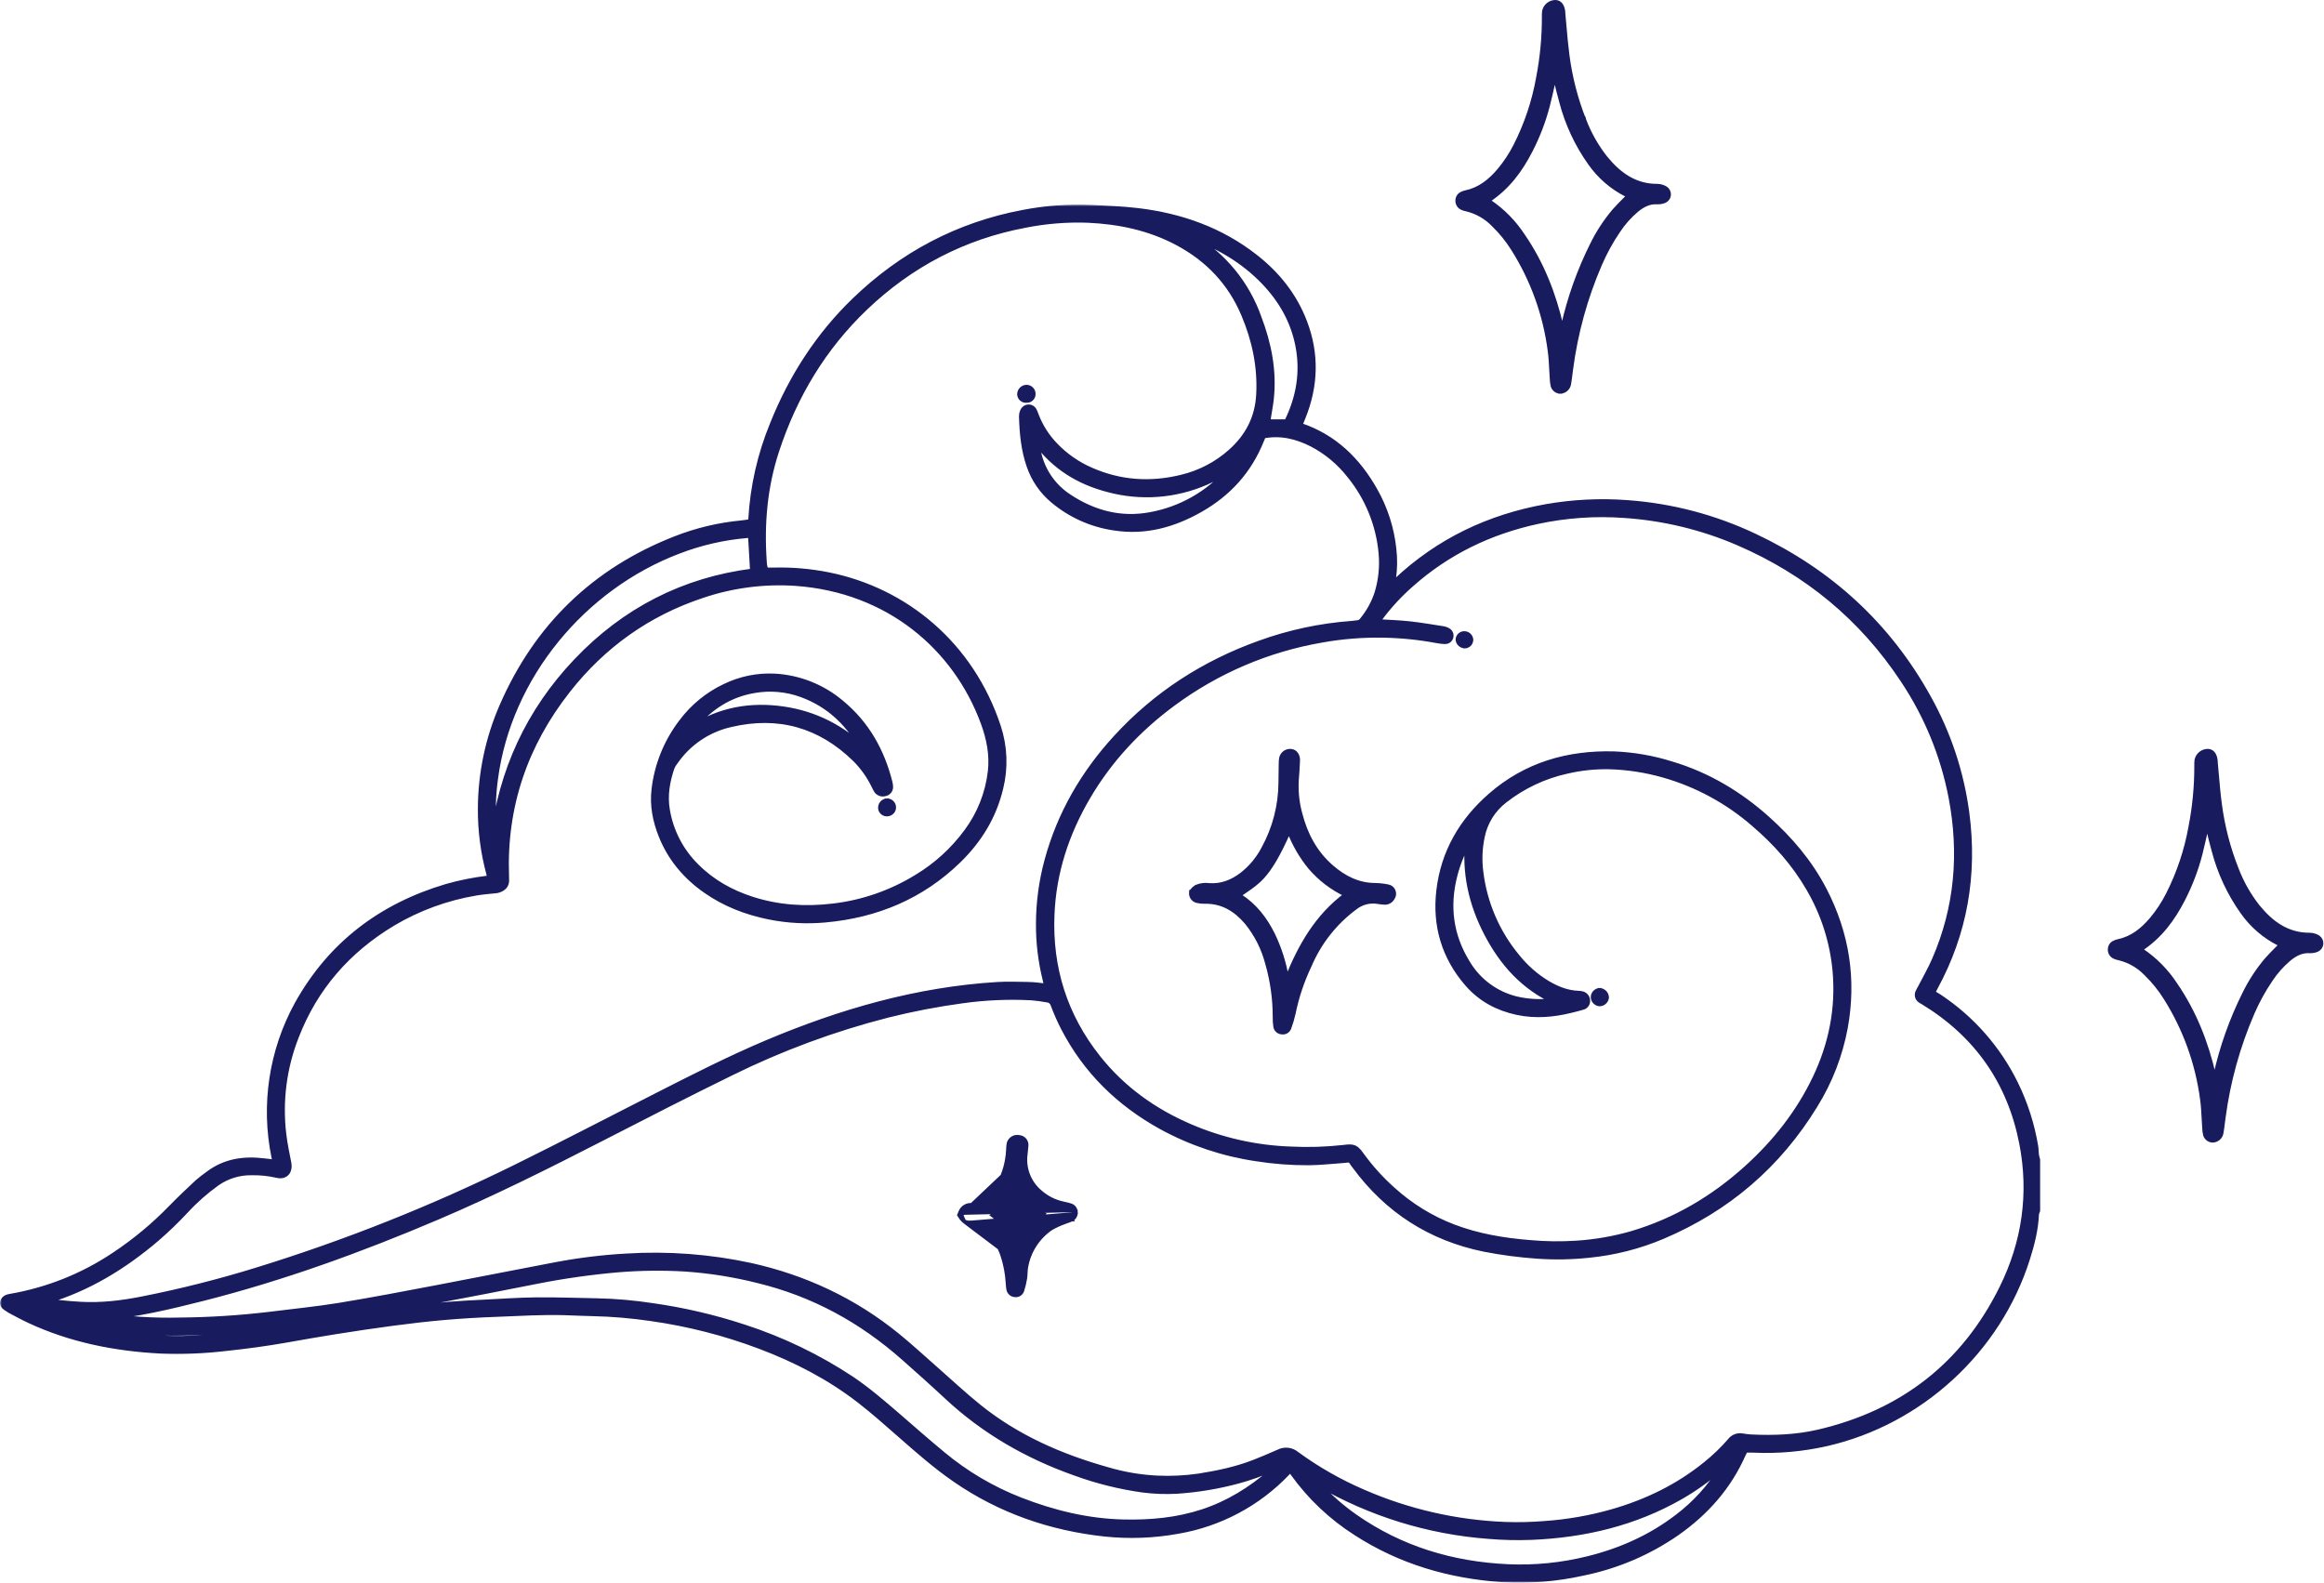 <svg width="602" height="410" viewBox="0 0 602 410" fill="none" xmlns="http://www.w3.org/2000/svg">
    <path d="M309.965 233.394L309.949 233.39L309.933 233.385C309.456 233.234 309.051 232.914 308.793 232.486C308.535 232.057 308.443 231.549 308.534 231.057L309.026 231.147L308.632 230.839C308.957 230.426 309.343 230.066 309.778 229.772L309.817 229.746L309.86 229.727C310.931 229.265 312.109 229.111 313.263 229.28C316.403 229.501 319.131 228.407 321.635 226.511C323.994 224.669 325.925 222.336 327.294 219.674L327.293 219.674L327.299 219.663C330.118 214.496 331.616 208.712 331.663 202.827L331.663 202.826C331.679 201.179 331.699 199.527 331.733 197.88C331.72 197.355 331.764 196.83 331.863 196.314L331.866 196.295L331.871 196.278C332.022 195.719 332.369 195.234 332.849 194.911C333.328 194.588 333.908 194.448 334.482 194.517L334.482 194.517L334.491 194.519C335.594 194.672 336.217 195.658 336.255 196.812L336.255 196.812C336.26 196.967 336.249 197.129 336.24 197.258C336.237 197.292 336.235 197.324 336.233 197.353C336.209 197.75 336.189 198.152 336.169 198.558C336.123 199.474 336.077 200.405 335.985 201.323C335.712 204.477 335.994 207.656 336.82 210.713L336.82 210.713L336.822 210.719C338.203 216.126 340.705 220.874 344.938 224.543L344.938 224.543C348.198 227.372 351.842 229.234 356.232 229.243L356.232 229.243L356.242 229.243C357.341 229.268 358.434 229.39 359.511 229.608C359.839 229.661 360.147 229.797 360.408 230.003C360.672 230.211 360.877 230.485 361.003 230.797C361.129 231.108 361.172 231.448 361.128 231.781C361.085 232.1 360.964 232.403 360.776 232.663C360.58 233.025 360.292 233.327 359.939 233.539C359.575 233.759 359.157 233.873 358.731 233.869L358.723 233.869L358.715 233.868C358.117 233.843 357.521 233.777 356.931 233.673C355.898 233.495 354.838 233.539 353.823 233.8C352.807 234.062 351.858 234.536 351.039 235.192L351.032 235.197L351.024 235.203C345.827 239.058 341.758 244.236 339.241 250.198L339.236 250.209L339.231 250.219C337.361 254.131 335.977 258.258 335.113 262.507L335.113 262.507L335.111 262.516C334.819 263.822 334.438 265.107 333.971 266.36L333.971 266.361L333.966 266.372C333.813 266.754 333.532 267.07 333.171 267.266C332.823 267.455 332.422 267.522 332.032 267.456C331.64 267.44 331.263 267.295 330.961 267.042C330.648 266.781 330.433 266.42 330.353 266.02L330.351 266.009L330.35 265.999C330.218 265.159 330.162 264.308 330.182 263.458C330.187 258.715 329.519 253.995 328.196 249.44L328.196 249.44L328.193 249.428C327.195 245.654 325.414 242.132 322.967 239.09C320.082 235.667 316.623 233.524 312.049 233.625L312.047 233.625C311.346 233.638 310.646 233.56 309.965 233.394ZM321.017 231.913C321.087 231.968 321.159 232.021 321.231 232.074C325.118 234.576 327.809 238.083 329.797 242.134L329.799 242.138C331.465 245.604 332.645 249.284 333.307 253.072C333.326 253.179 333.349 253.284 333.376 253.396C336.804 244.86 341.126 237.348 348.557 231.777C345.031 230.103 341.894 227.705 339.35 224.737L339.35 224.737L339.343 224.728C337.031 221.909 335.192 218.736 333.896 215.334C331.115 221.638 329.067 224.953 327.096 227.124C325.624 228.744 324.183 229.729 322.578 230.827C322.075 231.17 321.557 231.524 321.017 231.913Z" fill="#181B5E" stroke="#181B5E"/>
    <path d="M249.714 316.357L249.773 316.387C250.265 316.642 250.807 316.788 251.361 316.814C253.133 317.103 254.763 317.959 256.008 319.254L256.012 319.257L256.012 319.257C257.643 320.918 258.88 322.924 259.63 325.128C260.421 327.516 260.891 329.998 261.026 332.509C261.049 333.024 261.107 333.537 261.199 334.044L261.201 334.056L261.201 334.056C261.283 334.45 261.491 334.806 261.794 335.071C262.09 335.329 262.461 335.486 262.852 335.518C263.251 335.584 263.66 335.51 264.01 335.308C264.369 335.101 264.642 334.774 264.781 334.384L264.784 334.377L264.786 334.37C265.124 333.331 265.381 332.268 265.556 331.189C265.635 330.706 265.658 330.215 265.678 329.759C265.68 329.722 265.682 329.686 265.683 329.651C265.707 329.152 265.733 328.693 265.822 328.254L265.824 328.246L265.825 328.239C266.172 326.223 266.921 324.297 268.028 322.577C269.131 320.861 270.566 319.384 272.25 318.233C273.355 317.595 274.516 317.06 275.719 316.633L275.736 316.627L275.753 316.62C275.991 316.515 276.238 316.432 276.51 316.34C276.552 316.326 276.595 316.312 276.638 316.297C276.951 316.191 277.291 316.071 277.616 315.902M249.714 316.357L265.332 328.154C265.691 326.072 266.465 324.083 267.607 322.306C268.75 320.529 270.238 319 271.983 317.809C273.12 317.152 274.315 316.601 275.552 316.162C275.812 316.048 276.083 315.957 276.353 315.866C276.706 315.747 277.059 315.628 277.387 315.458C277.647 315.324 277.861 315.114 277.999 314.856C278.137 314.597 278.194 314.303 278.161 314.012M249.714 316.357L249.665 316.313C249.238 315.924 248.869 315.474 248.571 314.979L249 314.721M249.714 316.357L249 314.721M277.616 315.902C277.616 315.902 277.617 315.902 277.617 315.902L277.387 315.458L277.615 315.903C277.616 315.903 277.616 315.903 277.616 315.902ZM277.616 315.902C277.967 315.722 278.254 315.439 278.44 315.092C278.622 314.751 278.699 314.363 278.66 313.978M278.66 313.978C278.66 313.986 278.66 313.994 278.661 314.002L278.161 314.012M278.66 313.978C278.647 313.588 278.513 313.211 278.275 312.9C278.034 312.585 277.7 312.355 277.32 312.241C276.787 312.07 276.235 311.946 275.709 311.828C275.594 311.802 275.48 311.776 275.368 311.75L275.361 311.749L275.361 311.749C273.174 311.277 271.144 310.252 269.467 308.77L269.458 308.762L269.458 308.762C268.121 307.639 267.075 306.21 266.408 304.597C265.74 302.983 265.471 301.233 265.624 299.494L265.625 299.486L265.625 299.486C265.653 299.103 265.7 298.721 265.749 298.324C265.756 298.269 265.763 298.213 265.77 298.157C265.825 297.71 265.879 297.246 265.899 296.775C265.923 296.505 265.893 296.233 265.81 295.975C265.727 295.712 265.591 295.469 265.41 295.26C265.23 295.051 265.009 294.881 264.761 294.76C264.528 294.646 264.276 294.578 264.017 294.559C263.463 294.431 262.88 294.513 262.381 294.789C261.867 295.073 261.482 295.542 261.301 296.1L261.29 296.133L261.284 296.167C261.18 296.758 261.122 297.355 261.112 297.954C260.965 300.938 260.172 303.855 258.787 306.502C258.163 307.623 257.432 308.682 256.605 309.664L256.596 309.674L256.588 309.684C256.009 310.45 255.26 311.071 254.4 311.499C253.545 311.925 252.603 312.147 251.648 312.151C251.155 312.119 250.661 312.214 250.215 312.428C249.763 312.644 249.374 312.974 249.088 313.385L249.075 313.402L249.064 313.421C248.858 313.781 248.68 314.156 248.533 314.543L249 314.721M278.66 313.978C278.659 313.971 278.658 313.963 278.658 313.956L278.161 314.012M278.161 314.012C278.155 313.719 278.056 313.436 277.878 313.204C277.7 312.971 277.453 312.802 277.172 312.719C276.661 312.554 276.134 312.436 275.608 312.317C275.49 312.291 275.373 312.264 275.256 312.237C272.985 311.748 270.877 310.683 269.136 309.145C267.738 307.97 266.644 306.476 265.945 304.788C265.247 303.1 264.966 301.269 265.126 299.45L249 314.721M260.628 311.319L260.628 311.319L260.626 311.323C260.103 311.991 259.53 312.618 258.911 313.197C258.46 313.627 257.971 314.031 257.412 314.493C257.303 314.584 257.191 314.677 257.076 314.772C259.973 316.902 261.794 319.62 263.176 322.75C263.322 322.559 263.444 322.353 263.558 322.135C263.612 322.034 263.666 321.923 263.724 321.808C263.886 321.48 264.068 321.112 264.295 320.801L264.295 320.801C264.503 320.519 264.712 320.217 264.926 319.909C265.328 319.329 265.746 318.726 266.199 318.184L266.199 318.184L266.203 318.18C266.86 317.412 267.573 316.693 268.335 316.029C268.844 315.576 269.396 315.156 269.979 314.711C270.107 314.613 270.237 314.514 270.368 314.414C270.249 314.309 270.125 314.211 269.996 314.118C267.15 312.598 264.801 310.291 263.23 307.473C263.182 307.404 263.132 307.336 263.081 307.269C262.967 307.438 262.867 307.624 262.769 307.825C262.726 307.912 262.682 308.007 262.636 308.106C262.497 308.403 262.342 308.736 262.152 309.028L262.151 309.029C262.014 309.239 261.875 309.458 261.735 309.68C261.389 310.227 261.029 310.797 260.628 311.319Z" fill="#181B5E" stroke="#181B5E"/>
    <mask id="path-3-outside-1" maskUnits="userSpaceOnUse" x="0" y="53" width="529" height="357" fill="black">
        <rect fill="white" y="53" width="529" height="357"/>
        <path d="M527.467 313.532C527.325 313.844 527.224 314.174 527.166 314.512C527.006 318.464 526.028 322.254 524.846 325.992C517.341 349.702 497.276 368.119 473.019 373.656C466.873 375.043 460.57 375.601 454.275 375.317C453.515 375.286 452.752 375.313 451.95 375.313C451.693 375.785 451.431 376.193 451.237 376.632C447.551 384.994 441.72 391.561 434.312 396.787C427 401.88 418.721 405.418 409.987 407.185C403.152 408.716 396.136 409.283 389.144 408.868C375.587 407.933 362.887 404.263 351.403 396.825C345.067 392.795 339.563 387.587 335.191 381.483C334.952 381.145 334.68 380.83 334.447 380.535C333.782 380.494 333.558 380.997 333.241 381.326C325.705 389.246 315.808 394.515 305.03 396.345C298.826 397.471 292.493 397.708 286.223 397.048C272.22 395.533 259.246 391.057 247.598 383.028C242.52 379.528 237.902 375.45 233.273 371.388C229.857 368.389 226.451 365.362 222.861 362.58C215.008 356.495 206.269 351.977 196.988 348.477C187.826 345.019 178.31 342.586 168.612 341.223C163.632 340.491 158.611 340.067 153.578 339.953C151.2 339.912 148.825 339.785 146.446 339.709C140.425 339.513 134.417 339.926 128.407 340.141C123.936 340.302 119.469 340.574 115.007 340.958C110.553 341.344 106.108 341.869 101.675 342.455C96.689 343.113 91.714 343.868 86.745 344.653C82.466 345.329 78.201 346.091 73.934 346.841C68.838 347.736 63.719 348.425 58.572 348.97C52.945 349.641 47.273 349.867 41.61 349.646C29.852 349.033 18.455 346.788 7.713 341.785C6.003 340.988 4.349 340.075 2.678 339.196C2.317 338.982 1.968 338.75 1.631 338.502C0.514 337.761 1.061 336.763 1.879 336.394C2.138 336.289 2.408 336.217 2.684 336.18C12.364 334.52 21.585 330.84 29.747 325.378C35.115 321.821 40.083 317.693 44.564 313.068C46.757 310.814 49.052 308.656 51.35 306.508C52.249 305.731 53.188 305 54.162 304.319C58.454 301.075 63.334 300.438 68.506 301.092C69.396 301.204 70.29 301.29 71.086 301.378C71.697 300.76 71.423 300.197 71.313 299.682C68.554 286.259 70.662 272.292 77.259 260.281C85.86 244.821 98.932 234.963 115.79 229.963C119.221 228.992 122.722 228.288 126.262 227.859C126.533 227.823 126.799 227.761 127.215 227.684C127.128 227.176 127.087 226.717 126.971 226.279C125.489 220.804 124.754 215.153 124.787 209.481C124.82 200.356 126.722 191.335 130.377 182.974C139.307 162.48 154.189 148.054 175.035 139.891C180.507 137.735 186.257 136.363 192.114 135.816C192.944 135.739 193.765 135.578 194.613 135.453C194.713 135.167 194.787 134.873 194.833 134.573C195.309 126.107 197.203 117.78 200.436 109.941C205.293 97.835 212.202 87.067 221.609 77.998C233.855 66.191 248.303 58.526 265.071 55.372C270.982 54.229 277.008 53.797 283.022 54.088C286.93 54.294 290.85 54.442 294.73 54.907C305.836 56.237 316.08 59.861 324.975 66.831C330.649 71.276 335.021 76.748 337.61 83.526C340.753 91.752 340.477 99.948 337.184 108.077C336.9 108.777 336.614 109.476 336.326 110.181C336.5 110.345 336.695 110.485 336.904 110.6C345.502 113.534 351.502 119.441 355.875 127.196C358.505 131.836 360.15 136.969 360.708 142.274C361.001 144.779 360.969 147.312 360.614 149.809C360.524 150.398 360.509 150.999 360.43 151.952C361.114 151.364 361.534 151.024 361.927 150.657C372.849 140.406 385.78 134.251 400.478 131.609C407.444 130.38 414.536 130.03 421.588 130.566C432.986 131.392 444.131 134.333 454.452 139.239C473.767 148.345 488.82 162.089 499.207 180.799C504.38 190.041 507.749 200.182 509.135 210.682C511.223 226.566 508.663 241.607 500.971 255.718C500.738 256.145 500.521 256.581 500.306 256.993C500.701 257.791 501.478 258.043 502.101 258.459C510.551 264.052 517.356 271.799 521.814 280.899C524.305 285.996 526.044 291.427 526.975 297.023C527.093 297.707 527.055 298.42 527.143 299.112C527.226 299.585 527.334 300.053 527.467 300.514V313.532ZM26.47 341.02C33.11 342.059 39.83 342.493 46.548 342.317C54.313 342.249 62.068 341.755 69.779 340.84C75.81 340.069 81.872 339.489 87.87 338.512C96.352 337.129 104.795 335.5 113.242 333.901C123.541 331.951 133.818 329.887 144.119 327.945C150.098 326.816 156.145 326.079 162.22 325.74C172.984 325.065 183.789 325.876 194.332 328.15C208.378 331.266 221.041 337.201 232.205 346.263C235.625 349.039 238.855 352.048 242.171 354.952C245.907 358.225 249.531 361.636 253.398 364.744C263.261 372.673 274.625 377.635 286.713 381.036C290.94 382.295 295.303 383.042 299.708 383.259C303.343 383.431 306.987 383.254 310.589 382.731C315.497 381.955 320.352 380.937 325 379.123C327.149 378.285 329.27 377.377 331.379 376.443C332.064 376.095 332.837 375.958 333.601 376.047C334.364 376.137 335.084 376.45 335.67 376.947C341.039 380.873 346.834 384.181 352.944 386.809C364.574 391.884 377.047 394.75 389.725 395.26C393.151 395.388 396.582 395.314 399.999 395.039C405.999 394.632 411.94 393.595 417.723 391.947C426.623 389.389 434.825 385.434 442.046 379.566C444.342 377.728 446.467 375.686 448.393 373.464C448.725 373.015 449.179 372.67 449.701 372.471C450.223 372.272 450.792 372.227 451.339 372.341C452.096 372.475 452.861 372.564 453.63 372.606C459.522 372.885 465.398 372.661 471.154 371.317C492.914 366.239 509.013 353.807 518.908 333.738C524.765 321.858 526.599 309.218 524.061 296.148C520.944 280.1 512.303 267.8 498.323 259.283C498.084 259.137 497.82 259.028 497.598 258.861C497.335 258.683 497.142 258.418 497.053 258.112C496.964 257.807 496.984 257.48 497.11 257.188C497.29 256.737 497.572 256.328 497.794 255.894C499.006 253.53 500.342 251.221 501.401 248.791C507.319 235.224 508.504 221.138 505.778 206.669C503.696 195.706 499.427 185.275 493.228 175.997C482.558 159.846 468.227 148.042 450.486 140.368C441.03 136.279 430.943 133.845 420.663 133.172C413.115 132.635 405.529 133.17 398.132 134.763C385.792 137.45 374.76 142.761 365.296 151.187C362.239 153.863 359.483 156.863 357.075 160.134C356.833 160.531 356.622 160.946 356.446 161.376C359.398 161.561 362.197 161.638 364.972 161.937C367.956 162.258 370.92 162.78 373.889 163.234C374.233 163.3 374.563 163.423 374.866 163.6C375.118 163.728 375.317 163.941 375.428 164.2C375.539 164.46 375.556 164.751 375.475 165.022C375.412 165.262 375.27 165.475 375.071 165.624C374.873 165.774 374.629 165.852 374.381 165.845C373.684 165.827 372.989 165.752 372.305 165.62C367.699 164.752 363.028 164.275 358.342 164.194C352.954 164.095 347.568 164.527 342.265 165.483C328.283 167.896 315.06 173.548 303.655 181.988C294.655 188.632 287.143 196.656 281.477 206.335C275.944 215.786 272.601 225.919 272.146 236.924C271.573 250.836 275.517 263.313 284.184 274.224C290.583 282.282 298.711 288.102 308.13 292.149C316.436 295.726 325.338 297.718 334.376 298.022C338.92 298.248 343.474 298.109 347.996 297.607C350.676 297.273 350.968 297.394 352.569 299.619C354.881 302.786 357.521 305.7 360.445 308.314C365.103 312.576 370.525 315.918 376.424 318.166C382.824 320.6 389.506 321.699 396.281 322.247C400.324 322.615 404.389 322.666 408.439 322.398C413.324 322.077 418.16 321.232 422.865 319.877C434.127 316.523 443.991 310.69 452.671 302.844C460.058 296.166 466.153 288.482 470.475 279.442C474.704 270.594 476.564 261.297 475.702 251.529C475.017 243.904 472.65 236.526 468.771 229.926C465.045 223.495 460.173 218.036 454.548 213.23C447.721 207.276 439.66 202.908 430.945 200.439C426.366 199.138 421.643 198.412 416.885 198.278C413.174 198.203 409.469 198.589 405.854 199.429C399.887 200.737 394.294 203.378 389.493 207.154C386.48 209.496 384.4 212.834 383.626 216.57C382.959 219.657 382.829 222.836 383.242 225.966C384.227 234.077 387.524 241.732 392.741 248.019C394.972 250.819 397.685 253.196 400.753 255.04C403.253 256.505 405.896 257.563 408.845 257.67C409.124 257.676 409.403 257.711 409.675 257.775C410.023 257.837 410.338 258.02 410.563 258.294C410.787 258.567 410.907 258.911 410.899 259.265C410.913 259.585 410.809 259.899 410.609 260.148C410.408 260.398 410.123 260.566 409.808 260.622C408.875 260.912 407.92 261.134 406.971 261.371C402.371 262.522 397.734 262.93 393.053 261.926C388.053 260.854 383.728 258.546 380.352 254.656C374.369 247.763 372.002 239.679 373.066 230.699C374.228 220.888 378.907 212.849 386.305 206.384C395.414 198.421 406.224 195.329 418.115 195.652C423.153 195.86 428.141 196.734 432.949 198.251C442.23 201.032 450.334 205.872 457.524 212.292C463.468 217.597 468.568 223.597 472.254 230.714C478.05 241.907 479.897 253.711 477.651 266.131C476.335 273.236 473.703 280.034 469.891 286.173C460.439 301.634 447.311 312.877 430.631 319.964C424.572 322.54 418.157 324.18 411.605 324.825C407.152 325.304 402.665 325.385 398.197 325.067C393.595 324.751 389.017 324.148 384.489 323.263C370.66 320.417 359.563 313.303 351.199 301.921C350.949 301.583 350.683 301.256 350.463 300.9C350.305 300.621 350.061 300.401 349.767 300.274C349.473 300.147 349.145 300.119 348.834 300.196C348.557 300.237 348.278 300.261 347.999 300.28C345.001 300.487 342.004 300.835 339.004 300.862C334.457 300.884 329.915 300.536 325.424 299.822C316.827 298.553 308.524 295.763 300.905 291.582C290.042 285.567 281.492 277.229 275.763 266.138C274.775 264.209 273.897 262.225 273.134 260.196C273.017 259.796 272.785 259.44 272.466 259.172C272.148 258.903 271.757 258.735 271.344 258.688C269.971 258.431 268.587 258.245 267.195 258.131C261.185 257.818 255.159 258.082 249.199 258.919C242.689 259.802 236.233 261.044 229.86 262.639C215.828 266.23 202.208 271.273 189.22 277.685C177.978 283.184 166.847 288.909 155.709 294.625C141.711 301.812 127.641 308.847 113.156 315.015C93.385 323.433 73.237 330.766 52.386 336.053C43.851 338.216 35.284 340.257 26.47 341.02ZM327.174 112.583C327.049 112.728 326.936 112.883 326.836 113.046C326.687 113.362 326.552 113.685 326.422 114.009C323.311 121.787 317.987 127.633 310.752 131.742C303.955 135.601 296.732 137.649 288.831 136.448C282.975 135.634 277.468 133.183 272.945 129.377C270.191 127.07 268.115 124.061 266.936 120.669C265.48 116.53 265.08 112.218 264.955 107.87C264.945 107.451 265.029 107.036 265.199 106.653C265.297 106.387 265.477 106.158 265.712 106C265.948 105.841 266.227 105.76 266.511 105.768C266.758 105.781 266.997 105.864 267.199 106.007C267.401 106.15 267.559 106.348 267.653 106.577C267.83 106.955 267.968 107.353 268.117 107.745C269.252 110.692 270.974 113.378 273.179 115.639C275.81 118.366 278.953 120.548 282.427 122.06C290.135 125.466 298.103 125.968 306.227 123.955C310.944 122.817 315.31 120.54 318.942 117.321C323.49 113.286 326.09 108.355 326.404 102.156C326.775 94.86 325.298 87.982 322.484 81.32C318.966 72.993 313.104 66.847 305.16 62.613C297.851 58.718 289.975 57.067 281.782 56.701C276.324 56.508 270.862 56.947 265.506 58.009C249.532 61.012 235.703 68.248 223.963 79.434C213.052 89.831 205.536 102.382 200.847 116.665C197.769 126.039 196.929 135.668 197.617 145.461C197.636 146.344 197.817 147.215 198.15 148.033C198.919 148.033 199.677 148.048 200.434 148.033C205.191 147.911 209.947 148.325 214.611 149.267C234.327 153.258 251.294 167.131 258.284 188.363C259.958 193.447 260.166 198.9 258.882 204.097C257.153 211.393 253.362 217.531 248.045 222.702C238.538 231.947 226.97 236.753 213.877 237.956C208.992 238.42 204.066 238.164 199.256 237.196C193.36 235.996 187.855 233.874 182.915 230.4C177.816 226.815 173.929 222.227 171.596 216.405C170.064 212.584 169.277 208.628 169.774 204.5C170.509 198.21 172.932 192.237 176.786 187.212C179.685 183.322 183.492 180.201 187.875 178.122C191.857 176.179 196.267 175.279 200.691 175.507C206.963 175.86 212.949 178.249 217.74 182.311C224.244 187.677 228.145 194.642 230.182 202.736C230.272 203.074 230.324 203.42 230.34 203.77C230.37 204.123 230.264 204.474 230.043 204.752C229.823 205.029 229.505 205.212 229.154 205.263C228.781 205.376 228.38 205.354 228.022 205.199C227.664 205.044 227.373 204.766 227.2 204.417C226.979 204.062 226.821 203.67 226.63 203.296C225.392 200.778 223.752 198.48 221.773 196.49C212.596 187.491 201.674 184.437 189.208 187.363C183.26 188.703 178.042 192.249 174.605 197.285C174.256 197.721 173.968 198.203 173.75 198.718C172.518 202.333 171.866 206.02 172.518 209.856C173.449 215.493 176.15 220.687 180.231 224.685C184.323 228.78 189.237 231.509 194.709 233.273C201.617 235.499 208.677 235.921 215.856 235.061C223.592 234.155 231.036 231.566 237.665 227.475C242.718 224.438 247.119 220.428 250.614 215.68C254.064 211.055 256.228 205.601 256.887 199.869C257.376 195.466 256.545 191.261 255.024 187.124C247.788 167.44 230.208 152.524 206.234 150.784C197.974 150.211 189.682 151.281 181.837 153.93C167.683 158.613 156.038 166.925 146.855 178.604C135.722 192.76 130.197 208.848 130.859 226.944C130.874 227.364 130.877 227.784 130.883 228.203C130.879 228.519 130.799 228.83 130.648 229.108C130.497 229.385 130.281 229.622 130.018 229.798C129.442 230.198 128.759 230.419 128.057 230.433C126.458 230.595 124.85 230.723 123.27 230.998C115.593 232.277 108.222 234.975 101.535 238.956C89.879 245.968 81.356 255.686 76.432 268.425C73.239 276.538 72.12 285.319 73.176 293.974C73.478 296.465 73.99 298.936 74.481 301.399C74.827 303.14 73.916 304.656 71.811 304.135C69.627 303.635 67.39 303.406 65.15 303.451C61.911 303.407 58.74 304.375 56.077 306.219C53.113 308.333 50.375 310.747 47.909 313.425C45.522 315.983 43 318.41 40.354 320.699C31.952 327.84 22.724 333.516 12.077 336.684C11.624 336.819 11.182 336.992 10.736 337.147C14.039 337.681 17.368 338.042 20.71 338.226C26.121 338.55 31.47 337.912 36.764 336.873C46.983 334.86 57.087 332.302 67.033 329.21C89.885 322.138 112.144 313.276 133.604 302.706C145.833 296.678 157.922 290.366 170.079 284.192C179.556 279.38 189.015 274.533 198.817 270.401C217.944 262.34 237.672 256.635 258.509 255.384C261.085 255.229 263.679 255.353 266.264 255.375C267.102 255.383 267.941 255.458 268.776 255.543C269.655 255.632 270.53 255.769 271.566 255.905C271.376 255.044 271.245 254.371 271.077 253.707C269.909 249.019 269.329 244.203 269.351 239.371C269.362 233.838 270.101 228.331 271.549 222.992C274.822 210.929 280.932 200.442 289.345 191.277C299.622 180.081 312.04 172.088 326.316 166.962C334.012 164.16 342.059 162.439 350.228 161.847C350.717 161.813 351.199 161.72 351.686 161.675C351.964 161.653 352.234 161.57 352.477 161.432C352.72 161.294 352.93 161.105 353.093 160.878C354.836 158.772 356.169 156.358 357.023 153.761C358.072 150.34 358.438 146.745 358.097 143.183C357.411 135.745 354.514 128.682 349.78 122.904C347.136 119.532 343.805 116.761 340.007 114.775C335.994 112.733 331.783 111.693 327.174 112.583ZM15.384 341.718L15.314 341.951C16.137 342.244 16.954 342.562 17.785 342.833C26.163 345.557 34.804 346.701 43.567 347.043C48.469 347.234 53.344 346.791 58.222 346.32C64.768 345.684 71.247 344.618 77.721 343.498C82.401 342.689 87.083 341.878 91.778 341.154C95.99 340.506 100.214 339.917 104.445 339.413C108.469 338.934 112.505 338.559 116.544 338.214C119.328 337.977 122.125 337.849 124.919 337.708C129.598 337.473 134.277 337.136 138.959 337.084C144.202 337.026 149.447 337.251 154.693 337.328C159.516 337.436 164.328 337.86 169.096 338.598C177.125 339.74 185.037 341.593 192.739 344.134C202.46 347.296 211.712 351.748 220.247 357.373C224.445 360.182 228.265 363.462 232.081 366.752C236.055 370.177 239.983 373.657 244.026 376.998C250.062 382.016 256.867 386.028 264.179 388.882C272.845 392.253 281.765 394.429 291.103 394.629C298.066 394.778 304.921 394.158 311.591 391.972C318.284 389.779 324.117 386.15 329.422 381.599C330.003 381.1 330.505 380.51 331.039 379.958C331.063 379.932 331.081 379.902 331.093 379.869C331.105 379.836 331.11 379.8 331.108 379.765C331.101 379.717 331.022 379.679 330.908 379.574C330.503 379.751 330.067 379.949 329.626 380.135C326.686 381.437 323.652 382.515 320.55 383.359C315.417 384.736 310.163 385.608 304.861 385.962C301.928 386.124 298.986 386.018 296.072 385.646C290.116 384.816 284.264 383.36 278.614 381.302C266.255 376.934 255.123 370.562 245.508 361.592C241.826 358.157 238.063 354.806 234.292 351.468C223.312 341.749 210.81 334.905 196.505 331.425C190.269 329.847 183.903 328.834 177.485 328.396C171.827 328.065 166.153 328.121 160.503 328.564C153.33 329.169 146.196 330.17 139.133 331.563C134.672 332.412 130.223 333.325 125.763 334.183C117.943 335.687 110.12 337.18 102.295 338.661C98.382 339.402 94.479 340.22 90.545 340.811C83.706 341.837 76.858 342.807 69.974 343.529C63.09 344.251 56.183 344.707 49.264 344.946C43.041 345.144 36.812 344.927 30.618 344.299C25.956 343.856 21.329 343.098 16.77 342.03C16.307 341.923 15.845 341.821 15.384 341.718ZM194.587 138.485C194.484 138.431 194.423 138.374 194.361 138.372C194.086 138.358 193.811 138.359 193.537 138.375C187.402 138.888 181.372 140.273 175.628 142.489C150.861 151.886 131.516 175.066 127.999 201.706C127.46 205.658 127.308 209.652 127.544 213.633C127.629 214.984 127.832 216.329 127.981 217.677C130.087 199.841 137.223 184.382 149.569 171.415C162.003 158.356 177.196 150.546 195.072 148.282C195.181 148.052 195.296 147.927 195.29 147.807C195.132 144.879 194.963 141.951 194.785 139.024C194.746 138.836 194.679 138.654 194.587 138.485ZM340.44 383.635C340.464 383.765 340.51 383.89 340.575 384.006C340.887 384.382 341.21 384.749 341.545 385.108C344.346 388.141 347.466 390.864 350.851 393.229C362.777 401.547 376.128 405.546 390.546 406.214C397.54 406.53 404.542 405.835 411.338 404.15C419.854 402.059 427.721 398.567 434.706 393.208C439.291 389.739 443.19 385.445 446.201 380.547C446.42 380.188 446.895 379.843 446.549 379.208L445.242 380.335C442.121 383.038 438.748 385.434 435.169 387.491C423.256 394.31 410.309 397.339 396.711 397.913C393.007 398.052 389.299 397.967 385.606 397.657C370.075 396.497 355.009 391.829 341.543 384.002C341.208 383.805 340.91 383.45 340.44 383.635ZM333.371 109.639C333.515 109.502 333.641 109.347 333.747 109.179C336.761 102.961 337.875 96.46 336.576 89.624C335.338 83.112 332.195 77.59 327.643 72.843C322.264 67.231 315.743 63.418 308.464 60.825C308.136 60.727 307.802 60.648 307.465 60.586C307.919 61.047 308.437 61.442 309.002 61.758C316.802 66.461 322.727 73.726 325.765 82.311C328.36 89.124 329.764 96.123 328.95 103.446C328.773 105.04 328.439 106.616 328.21 108.204C328.174 108.681 328.171 109.16 328.2 109.637L333.371 109.639ZM403.123 259.262C394.79 255.489 389.348 249.276 385.374 241.648C381.427 234.072 379.609 226.037 380.566 217.427C380.296 217.667 380.071 217.952 379.899 218.269C378.423 220.891 377.296 223.696 376.546 226.61C374.432 234.725 375.416 242.426 379.844 249.591C381.239 251.945 383.088 253.998 385.285 255.63C387.482 257.262 389.981 258.441 392.638 259.097C395.705 259.821 398.874 260.003 402.004 259.634C402.387 259.543 402.761 259.418 403.123 259.262ZM319.117 121.188L318.818 120.919C318.53 121.104 318.236 121.281 317.954 121.477C316.182 122.726 314.287 123.79 312.298 124.652C304.347 128.115 295.454 128.764 287.085 126.493C279.614 124.554 273.352 120.714 268.717 114.427C268.616 114.29 268.424 114.221 268.131 114.025C268.27 114.864 268.375 115.545 268.496 116.223C268.899 118.825 269.851 121.312 271.289 123.517C272.727 125.723 274.617 127.598 276.835 129.017C283.277 133.252 290.341 135.097 297.988 133.682C305.905 132.26 313.106 128.194 318.412 122.147C318.663 121.84 318.898 121.519 319.117 121.188V121.188ZM224.172 194.735C220.529 187.652 215.278 182.395 207.736 179.632C203.769 178.186 199.491 177.809 195.332 178.54C188.936 179.61 183.768 182.929 179.641 187.894C179.477 188.089 179.061 188.333 179.519 188.751C186.663 184.142 194.521 182.816 202.82 184.006C211.105 185.193 218.189 188.883 224.172 194.735Z"/>
    </mask>
    <path d="M527.467 313.532C527.325 313.844 527.224 314.174 527.166 314.512C527.006 318.464 526.028 322.254 524.846 325.992C517.341 349.702 497.276 368.119 473.019 373.656C466.873 375.043 460.57 375.601 454.275 375.317C453.515 375.286 452.752 375.313 451.95 375.313C451.693 375.785 451.431 376.193 451.237 376.632C447.551 384.994 441.72 391.561 434.312 396.787C427 401.88 418.721 405.418 409.987 407.185C403.152 408.716 396.136 409.283 389.144 408.868C375.587 407.933 362.887 404.263 351.403 396.825C345.067 392.795 339.563 387.587 335.191 381.483C334.952 381.145 334.68 380.83 334.447 380.535C333.782 380.494 333.558 380.997 333.241 381.326C325.705 389.246 315.808 394.515 305.03 396.345C298.826 397.471 292.493 397.708 286.223 397.048C272.22 395.533 259.246 391.057 247.598 383.028C242.52 379.528 237.902 375.45 233.273 371.388C229.857 368.389 226.451 365.362 222.861 362.58C215.008 356.495 206.269 351.977 196.988 348.477C187.826 345.019 178.31 342.586 168.612 341.223C163.632 340.491 158.611 340.067 153.578 339.953C151.2 339.912 148.825 339.785 146.446 339.709C140.425 339.513 134.417 339.926 128.407 340.141C123.936 340.302 119.469 340.574 115.007 340.958C110.553 341.344 106.108 341.869 101.675 342.455C96.689 343.113 91.714 343.868 86.745 344.653C82.466 345.329 78.201 346.091 73.934 346.841C68.838 347.736 63.719 348.425 58.572 348.97C52.945 349.641 47.273 349.867 41.61 349.646C29.852 349.033 18.455 346.788 7.713 341.785C6.003 340.988 4.349 340.075 2.678 339.196C2.317 338.982 1.968 338.75 1.631 338.502C0.514 337.761 1.061 336.763 1.879 336.394C2.138 336.289 2.408 336.217 2.684 336.18C12.364 334.52 21.585 330.84 29.747 325.378C35.115 321.821 40.083 317.693 44.564 313.068C46.757 310.814 49.052 308.656 51.35 306.508C52.249 305.731 53.188 305 54.162 304.319C58.454 301.075 63.334 300.438 68.506 301.092C69.396 301.204 70.29 301.29 71.086 301.378C71.697 300.76 71.423 300.197 71.313 299.682C68.554 286.259 70.662 272.292 77.259 260.281C85.86 244.821 98.932 234.963 115.79 229.963C119.221 228.992 122.722 228.288 126.262 227.859C126.533 227.823 126.799 227.761 127.215 227.684C127.128 227.176 127.087 226.717 126.971 226.279C125.489 220.804 124.754 215.153 124.787 209.481C124.82 200.356 126.722 191.335 130.377 182.974C139.307 162.48 154.189 148.054 175.035 139.891C180.507 137.735 186.257 136.363 192.114 135.816C192.944 135.739 193.765 135.578 194.613 135.453C194.713 135.167 194.787 134.873 194.833 134.573C195.309 126.107 197.203 117.78 200.436 109.941C205.293 97.835 212.202 87.067 221.609 77.998C233.855 66.191 248.303 58.526 265.071 55.372C270.982 54.229 277.008 53.797 283.022 54.088C286.93 54.294 290.85 54.442 294.73 54.907C305.836 56.237 316.08 59.861 324.975 66.831C330.649 71.276 335.021 76.748 337.61 83.526C340.753 91.752 340.477 99.948 337.184 108.077C336.9 108.777 336.614 109.476 336.326 110.181C336.5 110.345 336.695 110.485 336.904 110.6C345.502 113.534 351.502 119.441 355.875 127.196C358.505 131.836 360.15 136.969 360.708 142.274C361.001 144.779 360.969 147.312 360.614 149.809C360.524 150.398 360.509 150.999 360.43 151.952C361.114 151.364 361.534 151.024 361.927 150.657C372.849 140.406 385.78 134.251 400.478 131.609C407.444 130.38 414.536 130.03 421.588 130.566C432.986 131.392 444.131 134.333 454.452 139.239C473.767 148.345 488.82 162.089 499.207 180.799C504.38 190.041 507.749 200.182 509.135 210.682C511.223 226.566 508.663 241.607 500.971 255.718C500.738 256.145 500.521 256.581 500.306 256.993C500.701 257.791 501.478 258.043 502.101 258.459C510.551 264.052 517.356 271.799 521.814 280.899C524.305 285.996 526.044 291.427 526.975 297.023C527.093 297.707 527.055 298.42 527.143 299.112C527.226 299.585 527.334 300.053 527.467 300.514V313.532ZM26.47 341.02C33.11 342.059 39.83 342.493 46.548 342.317C54.313 342.249 62.068 341.755 69.779 340.84C75.81 340.069 81.872 339.489 87.87 338.512C96.352 337.129 104.795 335.5 113.242 333.901C123.541 331.951 133.818 329.887 144.119 327.945C150.098 326.816 156.145 326.079 162.22 325.74C172.984 325.065 183.789 325.876 194.332 328.15C208.378 331.266 221.041 337.201 232.205 346.263C235.625 349.039 238.855 352.048 242.171 354.952C245.907 358.225 249.531 361.636 253.398 364.744C263.261 372.673 274.625 377.635 286.713 381.036C290.94 382.295 295.303 383.042 299.708 383.259C303.343 383.431 306.987 383.254 310.589 382.731C315.497 381.955 320.352 380.937 325 379.123C327.149 378.285 329.27 377.377 331.379 376.443C332.064 376.095 332.837 375.958 333.601 376.047C334.364 376.137 335.084 376.45 335.67 376.947C341.039 380.873 346.834 384.181 352.944 386.809C364.574 391.884 377.047 394.75 389.725 395.26C393.151 395.388 396.582 395.314 399.999 395.039C405.999 394.632 411.94 393.595 417.723 391.947C426.623 389.389 434.825 385.434 442.046 379.566C444.342 377.728 446.467 375.686 448.393 373.464C448.725 373.015 449.179 372.67 449.701 372.471C450.223 372.272 450.792 372.227 451.339 372.341C452.096 372.475 452.861 372.564 453.63 372.606C459.522 372.885 465.398 372.661 471.154 371.317C492.914 366.239 509.013 353.807 518.908 333.738C524.765 321.858 526.599 309.218 524.061 296.148C520.944 280.1 512.303 267.8 498.323 259.283C498.084 259.137 497.82 259.028 497.598 258.861C497.335 258.683 497.142 258.418 497.053 258.112C496.964 257.807 496.984 257.48 497.11 257.188C497.29 256.737 497.572 256.328 497.794 255.894C499.006 253.53 500.342 251.221 501.401 248.791C507.319 235.224 508.504 221.138 505.778 206.669C503.696 195.706 499.427 185.275 493.228 175.997C482.558 159.846 468.227 148.042 450.486 140.368C441.03 136.279 430.943 133.845 420.663 133.172C413.115 132.635 405.529 133.17 398.132 134.763C385.792 137.45 374.76 142.761 365.296 151.187C362.239 153.863 359.483 156.863 357.075 160.134C356.833 160.531 356.622 160.946 356.446 161.376C359.398 161.561 362.197 161.638 364.972 161.937C367.956 162.258 370.92 162.78 373.889 163.234C374.233 163.3 374.563 163.423 374.866 163.6C375.118 163.728 375.317 163.941 375.428 164.2C375.539 164.46 375.556 164.751 375.475 165.022C375.412 165.262 375.27 165.475 375.071 165.624C374.873 165.774 374.629 165.852 374.381 165.845C373.684 165.827 372.989 165.752 372.305 165.62C367.699 164.752 363.028 164.275 358.342 164.194C352.954 164.095 347.568 164.527 342.265 165.483C328.283 167.896 315.06 173.548 303.655 181.988C294.655 188.632 287.143 196.656 281.477 206.335C275.944 215.786 272.601 225.919 272.146 236.924C271.573 250.836 275.517 263.313 284.184 274.224C290.583 282.282 298.711 288.102 308.13 292.149C316.436 295.726 325.338 297.718 334.376 298.022C338.92 298.248 343.474 298.109 347.996 297.607C350.676 297.273 350.968 297.394 352.569 299.619C354.881 302.786 357.521 305.7 360.445 308.314C365.103 312.576 370.525 315.918 376.424 318.166C382.824 320.6 389.506 321.699 396.281 322.247C400.324 322.615 404.389 322.666 408.439 322.398C413.324 322.077 418.16 321.232 422.865 319.877C434.127 316.523 443.991 310.69 452.671 302.844C460.058 296.166 466.153 288.482 470.475 279.442C474.704 270.594 476.564 261.297 475.702 251.529C475.017 243.904 472.65 236.526 468.771 229.926C465.045 223.495 460.173 218.036 454.548 213.23C447.721 207.276 439.66 202.908 430.945 200.439C426.366 199.138 421.643 198.412 416.885 198.278C413.174 198.203 409.469 198.589 405.854 199.429C399.887 200.737 394.294 203.378 389.493 207.154C386.48 209.496 384.4 212.834 383.626 216.57C382.959 219.657 382.829 222.836 383.242 225.966C384.227 234.077 387.524 241.732 392.741 248.019C394.972 250.819 397.685 253.196 400.753 255.04C403.253 256.505 405.896 257.563 408.845 257.67C409.124 257.676 409.403 257.711 409.675 257.775C410.023 257.837 410.338 258.02 410.563 258.294C410.787 258.567 410.907 258.911 410.899 259.265C410.913 259.585 410.809 259.899 410.609 260.148C410.408 260.398 410.123 260.566 409.808 260.622C408.875 260.912 407.92 261.134 406.971 261.371C402.371 262.522 397.734 262.93 393.053 261.926C388.053 260.854 383.728 258.546 380.352 254.656C374.369 247.763 372.002 239.679 373.066 230.699C374.228 220.888 378.907 212.849 386.305 206.384C395.414 198.421 406.224 195.329 418.115 195.652C423.153 195.86 428.141 196.734 432.949 198.251C442.23 201.032 450.334 205.872 457.524 212.292C463.468 217.597 468.568 223.597 472.254 230.714C478.05 241.907 479.897 253.711 477.651 266.131C476.335 273.236 473.703 280.034 469.891 286.173C460.439 301.634 447.311 312.877 430.631 319.964C424.572 322.54 418.157 324.18 411.605 324.825C407.152 325.304 402.665 325.385 398.197 325.067C393.595 324.751 389.017 324.148 384.489 323.263C370.66 320.417 359.563 313.303 351.199 301.921C350.949 301.583 350.683 301.256 350.463 300.9C350.305 300.621 350.061 300.401 349.767 300.274C349.473 300.147 349.145 300.119 348.834 300.196C348.557 300.237 348.278 300.261 347.999 300.28C345.001 300.487 342.004 300.835 339.004 300.862C334.457 300.884 329.915 300.536 325.424 299.822C316.827 298.553 308.524 295.763 300.905 291.582C290.042 285.567 281.492 277.229 275.763 266.138C274.775 264.209 273.897 262.225 273.134 260.196C273.017 259.796 272.785 259.44 272.466 259.172C272.148 258.903 271.757 258.735 271.344 258.688C269.971 258.431 268.587 258.245 267.195 258.131C261.185 257.818 255.159 258.082 249.199 258.919C242.689 259.802 236.233 261.044 229.86 262.639C215.828 266.23 202.208 271.273 189.22 277.685C177.978 283.184 166.847 288.909 155.709 294.625C141.711 301.812 127.641 308.847 113.156 315.015C93.385 323.433 73.237 330.766 52.386 336.053C43.851 338.216 35.284 340.257 26.47 341.02ZM327.174 112.583C327.049 112.728 326.936 112.883 326.836 113.046C326.687 113.362 326.552 113.685 326.422 114.009C323.311 121.787 317.987 127.633 310.752 131.742C303.955 135.601 296.732 137.649 288.831 136.448C282.975 135.634 277.468 133.183 272.945 129.377C270.191 127.07 268.115 124.061 266.936 120.669C265.48 116.53 265.08 112.218 264.955 107.87C264.945 107.451 265.029 107.036 265.199 106.653C265.297 106.387 265.477 106.158 265.712 106C265.948 105.841 266.227 105.76 266.511 105.768C266.758 105.781 266.997 105.864 267.199 106.007C267.401 106.15 267.559 106.348 267.653 106.577C267.83 106.955 267.968 107.353 268.117 107.745C269.252 110.692 270.974 113.378 273.179 115.639C275.81 118.366 278.953 120.548 282.427 122.06C290.135 125.466 298.103 125.968 306.227 123.955C310.944 122.817 315.31 120.54 318.942 117.321C323.49 113.286 326.09 108.355 326.404 102.156C326.775 94.86 325.298 87.982 322.484 81.32C318.966 72.993 313.104 66.847 305.16 62.613C297.851 58.718 289.975 57.067 281.782 56.701C276.324 56.508 270.862 56.947 265.506 58.009C249.532 61.012 235.703 68.248 223.963 79.434C213.052 89.831 205.536 102.382 200.847 116.665C197.769 126.039 196.929 135.668 197.617 145.461C197.636 146.344 197.817 147.215 198.15 148.033C198.919 148.033 199.677 148.048 200.434 148.033C205.191 147.911 209.947 148.325 214.611 149.267C234.327 153.258 251.294 167.131 258.284 188.363C259.958 193.447 260.166 198.9 258.882 204.097C257.153 211.393 253.362 217.531 248.045 222.702C238.538 231.947 226.97 236.753 213.877 237.956C208.992 238.42 204.066 238.164 199.256 237.196C193.36 235.996 187.855 233.874 182.915 230.4C177.816 226.815 173.929 222.227 171.596 216.405C170.064 212.584 169.277 208.628 169.774 204.5C170.509 198.21 172.932 192.237 176.786 187.212C179.685 183.322 183.492 180.201 187.875 178.122C191.857 176.179 196.267 175.279 200.691 175.507C206.963 175.86 212.949 178.249 217.74 182.311C224.244 187.677 228.145 194.642 230.182 202.736C230.272 203.074 230.324 203.42 230.34 203.77C230.37 204.123 230.264 204.474 230.043 204.752C229.823 205.029 229.505 205.212 229.154 205.263C228.781 205.376 228.38 205.354 228.022 205.199C227.664 205.044 227.373 204.766 227.2 204.417C226.979 204.062 226.821 203.67 226.63 203.296C225.392 200.778 223.752 198.48 221.773 196.49C212.596 187.491 201.674 184.437 189.208 187.363C183.26 188.703 178.042 192.249 174.605 197.285C174.256 197.721 173.968 198.203 173.75 198.718C172.518 202.333 171.866 206.02 172.518 209.856C173.449 215.493 176.15 220.687 180.231 224.685C184.323 228.78 189.237 231.509 194.709 233.273C201.617 235.499 208.677 235.921 215.856 235.061C223.592 234.155 231.036 231.566 237.665 227.475C242.718 224.438 247.119 220.428 250.614 215.68C254.064 211.055 256.228 205.601 256.887 199.869C257.376 195.466 256.545 191.261 255.024 187.124C247.788 167.44 230.208 152.524 206.234 150.784C197.974 150.211 189.682 151.281 181.837 153.93C167.683 158.613 156.038 166.925 146.855 178.604C135.722 192.76 130.197 208.848 130.859 226.944C130.874 227.364 130.877 227.784 130.883 228.203C130.879 228.519 130.799 228.83 130.648 229.108C130.497 229.385 130.281 229.622 130.018 229.798C129.442 230.198 128.759 230.419 128.057 230.433C126.458 230.595 124.85 230.723 123.27 230.998C115.593 232.277 108.222 234.975 101.535 238.956C89.879 245.968 81.356 255.686 76.432 268.425C73.239 276.538 72.12 285.319 73.176 293.974C73.478 296.465 73.99 298.936 74.481 301.399C74.827 303.14 73.916 304.656 71.811 304.135C69.627 303.635 67.39 303.406 65.15 303.451C61.911 303.407 58.74 304.375 56.077 306.219C53.113 308.333 50.375 310.747 47.909 313.425C45.522 315.983 43 318.41 40.354 320.699C31.952 327.84 22.724 333.516 12.077 336.684C11.624 336.819 11.182 336.992 10.736 337.147C14.039 337.681 17.368 338.042 20.71 338.226C26.121 338.55 31.47 337.912 36.764 336.873C46.983 334.86 57.087 332.302 67.033 329.21C89.885 322.138 112.144 313.276 133.604 302.706C145.833 296.678 157.922 290.366 170.079 284.192C179.556 279.38 189.015 274.533 198.817 270.401C217.944 262.34 237.672 256.635 258.509 255.384C261.085 255.229 263.679 255.353 266.264 255.375C267.102 255.383 267.941 255.458 268.776 255.543C269.655 255.632 270.53 255.769 271.566 255.905C271.376 255.044 271.245 254.371 271.077 253.707C269.909 249.019 269.329 244.203 269.351 239.371C269.362 233.838 270.101 228.331 271.549 222.992C274.822 210.929 280.932 200.442 289.345 191.277C299.622 180.081 312.04 172.088 326.316 166.962C334.012 164.16 342.059 162.439 350.228 161.847C350.717 161.813 351.199 161.72 351.686 161.675C351.964 161.653 352.234 161.57 352.477 161.432C352.72 161.294 352.93 161.105 353.093 160.878C354.836 158.772 356.169 156.358 357.023 153.761C358.072 150.34 358.438 146.745 358.097 143.183C357.411 135.745 354.514 128.682 349.78 122.904C347.136 119.532 343.805 116.761 340.007 114.775C335.994 112.733 331.783 111.693 327.174 112.583ZM15.384 341.718L15.314 341.951C16.137 342.244 16.954 342.562 17.785 342.833C26.163 345.557 34.804 346.701 43.567 347.043C48.469 347.234 53.344 346.791 58.222 346.32C64.768 345.684 71.247 344.618 77.721 343.498C82.401 342.689 87.083 341.878 91.778 341.154C95.99 340.506 100.214 339.917 104.445 339.413C108.469 338.934 112.505 338.559 116.544 338.214C119.328 337.977 122.125 337.849 124.919 337.708C129.598 337.473 134.277 337.136 138.959 337.084C144.202 337.026 149.447 337.251 154.693 337.328C159.516 337.436 164.328 337.86 169.096 338.598C177.125 339.74 185.037 341.593 192.739 344.134C202.46 347.296 211.712 351.748 220.247 357.373C224.445 360.182 228.265 363.462 232.081 366.752C236.055 370.177 239.983 373.657 244.026 376.998C250.062 382.016 256.867 386.028 264.179 388.882C272.845 392.253 281.765 394.429 291.103 394.629C298.066 394.778 304.921 394.158 311.591 391.972C318.284 389.779 324.117 386.15 329.422 381.599C330.003 381.1 330.505 380.51 331.039 379.958C331.063 379.932 331.081 379.902 331.093 379.869C331.105 379.836 331.11 379.8 331.108 379.765C331.101 379.717 331.022 379.679 330.908 379.574C330.503 379.751 330.067 379.949 329.626 380.135C326.686 381.437 323.652 382.515 320.55 383.359C315.417 384.736 310.163 385.608 304.861 385.962C301.928 386.124 298.986 386.018 296.072 385.646C290.116 384.816 284.264 383.36 278.614 381.302C266.255 376.934 255.123 370.562 245.508 361.592C241.826 358.157 238.063 354.806 234.292 351.468C223.312 341.749 210.81 334.905 196.505 331.425C190.269 329.847 183.903 328.834 177.485 328.396C171.827 328.065 166.153 328.121 160.503 328.564C153.33 329.169 146.196 330.17 139.133 331.563C134.672 332.412 130.223 333.325 125.763 334.183C117.943 335.687 110.12 337.18 102.295 338.661C98.382 339.402 94.479 340.22 90.545 340.811C83.706 341.837 76.858 342.807 69.974 343.529C63.09 344.251 56.183 344.707 49.264 344.946C43.041 345.144 36.812 344.927 30.618 344.299C25.956 343.856 21.329 343.098 16.77 342.03C16.307 341.923 15.845 341.821 15.384 341.718ZM194.587 138.485C194.484 138.431 194.423 138.374 194.361 138.372C194.086 138.358 193.811 138.359 193.537 138.375C187.402 138.888 181.372 140.273 175.628 142.489C150.861 151.886 131.516 175.066 127.999 201.706C127.46 205.658 127.308 209.652 127.544 213.633C127.629 214.984 127.832 216.329 127.981 217.677C130.087 199.841 137.223 184.382 149.569 171.415C162.003 158.356 177.196 150.546 195.072 148.282C195.181 148.052 195.296 147.927 195.29 147.807C195.132 144.879 194.963 141.951 194.785 139.024C194.746 138.836 194.679 138.654 194.587 138.485ZM340.44 383.635C340.464 383.765 340.51 383.89 340.575 384.006C340.887 384.382 341.21 384.749 341.545 385.108C344.346 388.141 347.466 390.864 350.851 393.229C362.777 401.547 376.128 405.546 390.546 406.214C397.54 406.53 404.542 405.835 411.338 404.15C419.854 402.059 427.721 398.567 434.706 393.208C439.291 389.739 443.19 385.445 446.201 380.547C446.42 380.188 446.895 379.843 446.549 379.208L445.242 380.335C442.121 383.038 438.748 385.434 435.169 387.491C423.256 394.31 410.309 397.339 396.711 397.913C393.007 398.052 389.299 397.967 385.606 397.657C370.075 396.497 355.009 391.829 341.543 384.002C341.208 383.805 340.91 383.45 340.44 383.635ZM333.371 109.639C333.515 109.502 333.641 109.347 333.747 109.179C336.761 102.961 337.875 96.46 336.576 89.624C335.338 83.112 332.195 77.59 327.643 72.843C322.264 67.231 315.743 63.418 308.464 60.825C308.136 60.727 307.802 60.648 307.465 60.586C307.919 61.047 308.437 61.442 309.002 61.758C316.802 66.461 322.727 73.726 325.765 82.311C328.36 89.124 329.764 96.123 328.95 103.446C328.773 105.04 328.439 106.616 328.21 108.204C328.174 108.681 328.171 109.16 328.2 109.637L333.371 109.639ZM403.123 259.262C394.79 255.489 389.348 249.276 385.374 241.648C381.427 234.072 379.609 226.037 380.566 217.427C380.296 217.667 380.071 217.952 379.899 218.269C378.423 220.891 377.296 223.696 376.546 226.61C374.432 234.725 375.416 242.426 379.844 249.591C381.239 251.945 383.088 253.998 385.285 255.63C387.482 257.262 389.981 258.441 392.638 259.097C395.705 259.821 398.874 260.003 402.004 259.634C402.387 259.543 402.761 259.418 403.123 259.262ZM319.117 121.188L318.818 120.919C318.53 121.104 318.236 121.281 317.954 121.477C316.182 122.726 314.287 123.79 312.298 124.652C304.347 128.115 295.454 128.764 287.085 126.493C279.614 124.554 273.352 120.714 268.717 114.427C268.616 114.29 268.424 114.221 268.131 114.025C268.27 114.864 268.375 115.545 268.496 116.223C268.899 118.825 269.851 121.312 271.289 123.517C272.727 125.723 274.617 127.598 276.835 129.017C283.277 133.252 290.341 135.097 297.988 133.682C305.905 132.26 313.106 128.194 318.412 122.147C318.663 121.84 318.898 121.519 319.117 121.188V121.188ZM224.172 194.735C220.529 187.652 215.278 182.395 207.736 179.632C203.769 178.186 199.491 177.809 195.332 178.54C188.936 179.61 183.768 182.929 179.641 187.894C179.477 188.089 179.061 188.333 179.519 188.751C186.663 184.142 194.521 182.816 202.82 184.006C211.105 185.193 218.189 188.883 224.172 194.735Z" fill="#181B5E"/>
    <path d="M527.467 313.532C527.325 313.844 527.224 314.174 527.166 314.512C527.006 318.464 526.028 322.254 524.846 325.992C517.341 349.702 497.276 368.119 473.019 373.656C466.873 375.043 460.57 375.601 454.275 375.317C453.515 375.286 452.752 375.313 451.95 375.313C451.693 375.785 451.431 376.193 451.237 376.632C447.551 384.994 441.72 391.561 434.312 396.787C427 401.88 418.721 405.418 409.987 407.185C403.152 408.716 396.136 409.283 389.144 408.868C375.587 407.933 362.887 404.263 351.403 396.825C345.067 392.795 339.563 387.587 335.191 381.483C334.952 381.145 334.68 380.83 334.447 380.535C333.782 380.494 333.558 380.997 333.241 381.326C325.705 389.246 315.808 394.515 305.03 396.345C298.826 397.471 292.493 397.708 286.223 397.048C272.22 395.533 259.246 391.057 247.598 383.028C242.52 379.528 237.902 375.45 233.273 371.388C229.857 368.389 226.451 365.362 222.861 362.58C215.008 356.495 206.269 351.977 196.988 348.477C187.826 345.019 178.31 342.586 168.612 341.223C163.632 340.491 158.611 340.067 153.578 339.953C151.2 339.912 148.825 339.785 146.446 339.709C140.425 339.513 134.417 339.926 128.407 340.141C123.936 340.302 119.469 340.574 115.007 340.958C110.553 341.344 106.108 341.869 101.675 342.455C96.689 343.113 91.714 343.868 86.745 344.653C82.466 345.329 78.201 346.091 73.934 346.841C68.838 347.736 63.719 348.425 58.572 348.97C52.945 349.641 47.273 349.867 41.61 349.646C29.852 349.033 18.455 346.788 7.713 341.785C6.003 340.988 4.349 340.075 2.678 339.196C2.317 338.982 1.968 338.75 1.631 338.502C0.514 337.761 1.061 336.763 1.879 336.394C2.138 336.289 2.408 336.217 2.684 336.18C12.364 334.52 21.585 330.84 29.747 325.378C35.115 321.821 40.083 317.693 44.564 313.068C46.757 310.814 49.052 308.656 51.35 306.508C52.249 305.731 53.188 305 54.162 304.319C58.454 301.075 63.334 300.438 68.506 301.092C69.396 301.204 70.29 301.29 71.086 301.378C71.697 300.76 71.423 300.197 71.313 299.682C68.554 286.259 70.662 272.292 77.259 260.281C85.86 244.821 98.932 234.963 115.79 229.963C119.221 228.992 122.722 228.288 126.262 227.859C126.533 227.823 126.799 227.761 127.215 227.684C127.128 227.176 127.087 226.717 126.971 226.279C125.489 220.804 124.754 215.153 124.787 209.481C124.82 200.356 126.722 191.335 130.377 182.974C139.307 162.48 154.189 148.054 175.035 139.891C180.507 137.735 186.257 136.363 192.114 135.816C192.944 135.739 193.765 135.578 194.613 135.453C194.713 135.167 194.787 134.873 194.833 134.573C195.309 126.107 197.203 117.78 200.436 109.941C205.293 97.835 212.202 87.067 221.609 77.998C233.855 66.191 248.303 58.526 265.071 55.372C270.982 54.229 277.008 53.797 283.022 54.088C286.93 54.294 290.85 54.442 294.73 54.907C305.836 56.237 316.08 59.861 324.975 66.831C330.649 71.276 335.021 76.748 337.61 83.526C340.753 91.752 340.477 99.948 337.184 108.077C336.9 108.777 336.614 109.476 336.326 110.181C336.5 110.345 336.695 110.485 336.904 110.6C345.502 113.534 351.502 119.441 355.875 127.196C358.505 131.836 360.15 136.969 360.708 142.274C361.001 144.779 360.969 147.312 360.614 149.809C360.524 150.398 360.509 150.999 360.43 151.952C361.114 151.364 361.534 151.024 361.927 150.657C372.849 140.406 385.78 134.251 400.478 131.609C407.444 130.38 414.536 130.03 421.588 130.566C432.986 131.392 444.131 134.333 454.452 139.239C473.767 148.345 488.82 162.089 499.207 180.799C504.38 190.041 507.749 200.182 509.135 210.682C511.223 226.566 508.663 241.607 500.971 255.718C500.738 256.145 500.521 256.581 500.306 256.993C500.701 257.791 501.478 258.043 502.101 258.459C510.551 264.052 517.356 271.799 521.814 280.899C524.305 285.996 526.044 291.427 526.975 297.023C527.093 297.707 527.055 298.42 527.143 299.112C527.226 299.585 527.334 300.053 527.467 300.514V313.532ZM26.47 341.02C33.11 342.059 39.83 342.493 46.548 342.317C54.313 342.249 62.068 341.755 69.779 340.84C75.81 340.069 81.872 339.489 87.87 338.512C96.352 337.129 104.795 335.5 113.242 333.901C123.541 331.951 133.818 329.887 144.119 327.945C150.098 326.816 156.145 326.079 162.22 325.74C172.984 325.065 183.789 325.876 194.332 328.15C208.378 331.266 221.041 337.201 232.205 346.263C235.625 349.039 238.855 352.048 242.171 354.952C245.907 358.225 249.531 361.636 253.398 364.744C263.261 372.673 274.625 377.635 286.713 381.036C290.94 382.295 295.303 383.042 299.708 383.259C303.343 383.431 306.987 383.254 310.589 382.731C315.497 381.955 320.352 380.937 325 379.123C327.149 378.285 329.27 377.377 331.379 376.443C332.064 376.095 332.837 375.958 333.601 376.047C334.364 376.137 335.084 376.45 335.67 376.947C341.039 380.873 346.834 384.181 352.944 386.809C364.574 391.884 377.047 394.75 389.725 395.26C393.151 395.388 396.582 395.314 399.999 395.039C405.999 394.632 411.94 393.595 417.723 391.947C426.623 389.389 434.825 385.434 442.046 379.566C444.342 377.728 446.467 375.686 448.393 373.464C448.725 373.015 449.179 372.67 449.701 372.471C450.223 372.272 450.792 372.227 451.339 372.341C452.096 372.475 452.861 372.564 453.63 372.606C459.522 372.885 465.398 372.661 471.154 371.317C492.914 366.239 509.013 353.807 518.908 333.738C524.765 321.858 526.599 309.218 524.061 296.148C520.944 280.1 512.303 267.8 498.323 259.283C498.084 259.137 497.82 259.028 497.598 258.861C497.335 258.683 497.142 258.418 497.053 258.112C496.964 257.807 496.984 257.48 497.11 257.188C497.29 256.737 497.572 256.328 497.794 255.894C499.006 253.53 500.342 251.221 501.401 248.791C507.319 235.224 508.504 221.138 505.778 206.669C503.696 195.706 499.427 185.275 493.228 175.997C482.558 159.846 468.227 148.042 450.486 140.368C441.03 136.279 430.943 133.845 420.663 133.172C413.115 132.635 405.529 133.17 398.132 134.763C385.792 137.45 374.76 142.761 365.296 151.187C362.239 153.863 359.483 156.863 357.075 160.134C356.833 160.531 356.622 160.946 356.446 161.376C359.398 161.561 362.197 161.638 364.972 161.937C367.956 162.258 370.92 162.78 373.889 163.234C374.233 163.3 374.563 163.423 374.866 163.6C375.118 163.728 375.317 163.941 375.428 164.2C375.539 164.46 375.556 164.751 375.475 165.022C375.412 165.262 375.27 165.475 375.071 165.624C374.873 165.774 374.629 165.852 374.381 165.845C373.684 165.827 372.989 165.752 372.305 165.62C367.699 164.752 363.028 164.275 358.342 164.194C352.954 164.095 347.568 164.527 342.265 165.483C328.283 167.896 315.06 173.548 303.655 181.988C294.655 188.632 287.143 196.656 281.477 206.335C275.944 215.786 272.601 225.919 272.146 236.924C271.573 250.836 275.517 263.313 284.184 274.224C290.583 282.282 298.711 288.102 308.13 292.149C316.436 295.726 325.338 297.718 334.376 298.022C338.92 298.248 343.474 298.109 347.996 297.607C350.676 297.273 350.968 297.394 352.569 299.619C354.881 302.786 357.521 305.7 360.445 308.314C365.103 312.576 370.525 315.918 376.424 318.166C382.824 320.6 389.506 321.699 396.281 322.247C400.324 322.615 404.389 322.666 408.439 322.398C413.324 322.077 418.16 321.232 422.865 319.877C434.127 316.523 443.991 310.69 452.671 302.844C460.058 296.166 466.153 288.482 470.475 279.442C474.704 270.594 476.564 261.297 475.702 251.529C475.017 243.904 472.65 236.526 468.771 229.926C465.045 223.495 460.173 218.036 454.548 213.23C447.721 207.276 439.66 202.908 430.945 200.439C426.366 199.138 421.643 198.412 416.885 198.278C413.174 198.203 409.469 198.589 405.854 199.429C399.887 200.737 394.294 203.378 389.493 207.154C386.48 209.496 384.4 212.834 383.626 216.57C382.959 219.657 382.829 222.836 383.242 225.966C384.227 234.077 387.524 241.732 392.741 248.019C394.972 250.819 397.685 253.196 400.753 255.04C403.253 256.505 405.896 257.563 408.845 257.67C409.124 257.676 409.403 257.711 409.675 257.775C410.023 257.837 410.338 258.02 410.563 258.294C410.787 258.567 410.907 258.911 410.899 259.265C410.913 259.585 410.809 259.899 410.609 260.148C410.408 260.398 410.123 260.566 409.808 260.622C408.875 260.912 407.92 261.134 406.971 261.371C402.371 262.522 397.734 262.93 393.053 261.926C388.053 260.854 383.728 258.546 380.352 254.656C374.369 247.763 372.002 239.679 373.066 230.699C374.228 220.888 378.907 212.849 386.305 206.384C395.414 198.421 406.224 195.329 418.115 195.652C423.153 195.86 428.141 196.734 432.949 198.251C442.23 201.032 450.334 205.872 457.524 212.292C463.468 217.597 468.568 223.597 472.254 230.714C478.05 241.907 479.897 253.711 477.651 266.131C476.335 273.236 473.703 280.034 469.891 286.173C460.439 301.634 447.311 312.877 430.631 319.964C424.572 322.54 418.157 324.18 411.605 324.825C407.152 325.304 402.665 325.385 398.197 325.067C393.595 324.751 389.017 324.148 384.489 323.263C370.66 320.417 359.563 313.303 351.199 301.921C350.949 301.583 350.683 301.256 350.463 300.9C350.305 300.621 350.061 300.401 349.767 300.274C349.473 300.147 349.145 300.119 348.834 300.196C348.557 300.237 348.278 300.261 347.999 300.28C345.001 300.487 342.004 300.835 339.004 300.862C334.457 300.884 329.915 300.536 325.424 299.822C316.827 298.553 308.524 295.763 300.905 291.582C290.042 285.567 281.492 277.229 275.763 266.138C274.775 264.209 273.897 262.225 273.134 260.196C273.017 259.796 272.785 259.44 272.466 259.172C272.148 258.903 271.757 258.735 271.344 258.688C269.971 258.431 268.587 258.245 267.195 258.131C261.185 257.818 255.159 258.082 249.199 258.919C242.689 259.802 236.233 261.044 229.86 262.639C215.828 266.23 202.208 271.273 189.22 277.685C177.978 283.184 166.847 288.909 155.709 294.625C141.711 301.812 127.641 308.847 113.156 315.015C93.385 323.433 73.237 330.766 52.386 336.053C43.851 338.216 35.284 340.257 26.47 341.02ZM327.174 112.583C327.049 112.728 326.936 112.883 326.836 113.046C326.687 113.362 326.552 113.685 326.422 114.009C323.311 121.787 317.987 127.633 310.752 131.742C303.955 135.601 296.732 137.649 288.831 136.448C282.975 135.634 277.468 133.183 272.945 129.377C270.191 127.07 268.115 124.061 266.936 120.669C265.48 116.53 265.08 112.218 264.955 107.87C264.945 107.451 265.029 107.036 265.199 106.653C265.297 106.387 265.477 106.158 265.712 106C265.948 105.841 266.227 105.76 266.511 105.768C266.758 105.781 266.997 105.864 267.199 106.007C267.401 106.15 267.559 106.348 267.653 106.577C267.83 106.955 267.968 107.353 268.117 107.745C269.252 110.692 270.974 113.378 273.179 115.639C275.81 118.366 278.953 120.548 282.427 122.06C290.135 125.466 298.103 125.968 306.227 123.955C310.944 122.817 315.31 120.54 318.942 117.321C323.49 113.286 326.09 108.355 326.404 102.156C326.775 94.86 325.298 87.982 322.484 81.32C318.966 72.993 313.104 66.847 305.16 62.613C297.851 58.718 289.975 57.067 281.782 56.701C276.324 56.508 270.862 56.947 265.506 58.009C249.532 61.012 235.703 68.248 223.963 79.434C213.052 89.831 205.536 102.382 200.847 116.665C197.769 126.039 196.929 135.668 197.617 145.461C197.636 146.344 197.817 147.215 198.15 148.033C198.919 148.033 199.677 148.048 200.434 148.033C205.191 147.911 209.947 148.325 214.611 149.267C234.327 153.258 251.294 167.131 258.284 188.363C259.958 193.447 260.166 198.9 258.882 204.097C257.153 211.393 253.362 217.531 248.045 222.702C238.538 231.947 226.97 236.753 213.877 237.956C208.992 238.42 204.066 238.164 199.256 237.196C193.36 235.996 187.855 233.874 182.915 230.4C177.816 226.815 173.929 222.227 171.596 216.405C170.064 212.584 169.277 208.628 169.774 204.5C170.509 198.21 172.932 192.237 176.786 187.212C179.685 183.322 183.492 180.201 187.875 178.122C191.857 176.179 196.267 175.279 200.691 175.507C206.963 175.86 212.949 178.249 217.74 182.311C224.244 187.677 228.145 194.642 230.182 202.736C230.272 203.074 230.324 203.42 230.34 203.77C230.37 204.123 230.264 204.474 230.043 204.752C229.823 205.029 229.505 205.212 229.154 205.263C228.781 205.376 228.38 205.354 228.022 205.199C227.664 205.044 227.373 204.766 227.2 204.417C226.979 204.062 226.821 203.67 226.63 203.296C225.392 200.778 223.752 198.48 221.773 196.49C212.596 187.491 201.674 184.437 189.208 187.363C183.26 188.703 178.042 192.249 174.605 197.285C174.256 197.721 173.968 198.203 173.75 198.718C172.518 202.333 171.866 206.02 172.518 209.856C173.449 215.493 176.15 220.687 180.231 224.685C184.323 228.78 189.237 231.509 194.709 233.273C201.617 235.499 208.677 235.921 215.856 235.061C223.592 234.155 231.036 231.566 237.665 227.475C242.718 224.438 247.119 220.428 250.614 215.68C254.064 211.055 256.228 205.601 256.887 199.869C257.376 195.466 256.545 191.261 255.024 187.124C247.788 167.44 230.208 152.524 206.234 150.784C197.974 150.211 189.682 151.281 181.837 153.93C167.683 158.613 156.038 166.925 146.855 178.604C135.722 192.76 130.197 208.848 130.859 226.944C130.874 227.364 130.877 227.784 130.883 228.203C130.879 228.519 130.799 228.83 130.648 229.108C130.497 229.385 130.281 229.622 130.018 229.798C129.442 230.198 128.759 230.419 128.057 230.433C126.458 230.595 124.85 230.723 123.27 230.998C115.593 232.277 108.222 234.975 101.535 238.956C89.879 245.968 81.356 255.686 76.432 268.425C73.239 276.538 72.12 285.319 73.176 293.974C73.478 296.465 73.99 298.936 74.481 301.399C74.827 303.14 73.916 304.656 71.811 304.135C69.627 303.635 67.39 303.406 65.15 303.451C61.911 303.407 58.74 304.375 56.077 306.219C53.113 308.333 50.375 310.747 47.909 313.425C45.522 315.983 43 318.41 40.354 320.699C31.952 327.84 22.724 333.516 12.077 336.684C11.624 336.819 11.182 336.992 10.736 337.147C14.039 337.681 17.368 338.042 20.71 338.226C26.121 338.55 31.47 337.912 36.764 336.873C46.983 334.86 57.087 332.302 67.033 329.21C89.885 322.138 112.144 313.276 133.604 302.706C145.833 296.678 157.922 290.366 170.079 284.192C179.556 279.38 189.015 274.533 198.817 270.401C217.944 262.34 237.672 256.635 258.509 255.384C261.085 255.229 263.679 255.353 266.264 255.375C267.102 255.383 267.941 255.458 268.776 255.543C269.655 255.632 270.53 255.769 271.566 255.905C271.376 255.044 271.245 254.371 271.077 253.707C269.909 249.019 269.329 244.203 269.351 239.371C269.362 233.838 270.101 228.331 271.549 222.992C274.822 210.929 280.932 200.442 289.345 191.277C299.622 180.081 312.04 172.088 326.316 166.962C334.012 164.16 342.059 162.439 350.228 161.847C350.717 161.813 351.199 161.72 351.686 161.675C351.964 161.653 352.234 161.57 352.477 161.432C352.72 161.294 352.93 161.105 353.093 160.878C354.836 158.772 356.169 156.358 357.023 153.761C358.072 150.34 358.438 146.745 358.097 143.183C357.411 135.745 354.514 128.682 349.78 122.904C347.136 119.532 343.805 116.761 340.007 114.775C335.994 112.733 331.783 111.693 327.174 112.583ZM15.384 341.718L15.314 341.951C16.137 342.244 16.954 342.562 17.785 342.833C26.163 345.557 34.804 346.701 43.567 347.043C48.469 347.234 53.344 346.791 58.222 346.32C64.768 345.684 71.247 344.618 77.721 343.498C82.401 342.689 87.083 341.878 91.778 341.154C95.99 340.506 100.214 339.917 104.445 339.413C108.469 338.934 112.505 338.559 116.544 338.214C119.328 337.977 122.125 337.849 124.919 337.708C129.598 337.473 134.277 337.136 138.959 337.084C144.202 337.026 149.447 337.251 154.693 337.328C159.516 337.436 164.328 337.86 169.096 338.598C177.125 339.74 185.037 341.593 192.739 344.134C202.46 347.296 211.712 351.748 220.247 357.373C224.445 360.182 228.265 363.462 232.081 366.752C236.055 370.177 239.983 373.657 244.026 376.998C250.062 382.016 256.867 386.028 264.179 388.882C272.845 392.253 281.765 394.429 291.103 394.629C298.066 394.778 304.921 394.158 311.591 391.972C318.284 389.779 324.117 386.15 329.422 381.599C330.003 381.1 330.505 380.51 331.039 379.958C331.063 379.932 331.081 379.902 331.093 379.869C331.105 379.836 331.11 379.8 331.108 379.765C331.101 379.717 331.022 379.679 330.908 379.574C330.503 379.751 330.067 379.949 329.626 380.135C326.686 381.437 323.652 382.515 320.55 383.359C315.417 384.736 310.163 385.608 304.861 385.962C301.928 386.124 298.986 386.018 296.072 385.646C290.116 384.816 284.264 383.36 278.614 381.302C266.255 376.934 255.123 370.562 245.508 361.592C241.826 358.157 238.063 354.806 234.292 351.468C223.312 341.749 210.81 334.905 196.505 331.425C190.269 329.847 183.903 328.834 177.485 328.396C171.827 328.065 166.153 328.121 160.503 328.564C153.33 329.169 146.196 330.17 139.133 331.563C134.672 332.412 130.223 333.325 125.763 334.183C117.943 335.687 110.12 337.18 102.295 338.661C98.382 339.402 94.479 340.22 90.545 340.811C83.706 341.837 76.858 342.807 69.974 343.529C63.09 344.251 56.183 344.707 49.264 344.946C43.041 345.144 36.812 344.927 30.618 344.299C25.956 343.856 21.329 343.098 16.77 342.03C16.307 341.923 15.845 341.821 15.384 341.718ZM194.587 138.485C194.484 138.431 194.423 138.374 194.361 138.372C194.086 138.358 193.811 138.359 193.537 138.375C187.402 138.888 181.372 140.273 175.628 142.489C150.861 151.886 131.516 175.066 127.999 201.706C127.46 205.658 127.308 209.652 127.544 213.633C127.629 214.984 127.832 216.329 127.981 217.677C130.087 199.841 137.223 184.382 149.569 171.415C162.003 158.356 177.196 150.546 195.072 148.282C195.181 148.052 195.296 147.927 195.29 147.807C195.132 144.879 194.963 141.951 194.785 139.024C194.746 138.836 194.679 138.654 194.587 138.485ZM340.44 383.635C340.464 383.765 340.51 383.89 340.575 384.006C340.887 384.382 341.21 384.749 341.545 385.108C344.346 388.141 347.466 390.864 350.851 393.229C362.777 401.547 376.128 405.546 390.546 406.214C397.54 406.53 404.542 405.835 411.338 404.15C419.854 402.059 427.721 398.567 434.706 393.208C439.291 389.739 443.19 385.445 446.201 380.547C446.42 380.188 446.895 379.843 446.549 379.208L445.242 380.335C442.121 383.038 438.748 385.434 435.169 387.491C423.256 394.31 410.309 397.339 396.711 397.913C393.007 398.052 389.299 397.967 385.606 397.657C370.075 396.497 355.009 391.829 341.543 384.002C341.208 383.805 340.91 383.45 340.44 383.635ZM333.371 109.639C333.515 109.502 333.641 109.347 333.747 109.179C336.761 102.961 337.875 96.46 336.576 89.624C335.338 83.112 332.195 77.59 327.643 72.843C322.264 67.231 315.743 63.418 308.464 60.825C308.136 60.727 307.802 60.648 307.465 60.586C307.919 61.047 308.437 61.442 309.002 61.758C316.802 66.461 322.727 73.726 325.765 82.311C328.36 89.124 329.764 96.123 328.95 103.446C328.773 105.04 328.439 106.616 328.21 108.204C328.174 108.681 328.171 109.16 328.2 109.637L333.371 109.639ZM403.123 259.262C394.79 255.489 389.348 249.276 385.374 241.648C381.427 234.072 379.609 226.037 380.566 217.427C380.296 217.667 380.071 217.952 379.899 218.269C378.423 220.891 377.296 223.696 376.546 226.61C374.432 234.725 375.416 242.426 379.844 249.591C381.239 251.945 383.088 253.998 385.285 255.63C387.482 257.262 389.981 258.441 392.638 259.097C395.705 259.821 398.874 260.003 402.004 259.634C402.387 259.543 402.761 259.418 403.123 259.262ZM319.117 121.188L318.818 120.919C318.53 121.104 318.236 121.281 317.954 121.477C316.182 122.726 314.287 123.79 312.298 124.652C304.347 128.115 295.454 128.764 287.085 126.493C279.614 124.554 273.352 120.714 268.717 114.427C268.616 114.29 268.424 114.221 268.131 114.025C268.27 114.864 268.375 115.545 268.496 116.223C268.899 118.825 269.851 121.312 271.289 123.517C272.727 125.723 274.617 127.598 276.835 129.017C283.277 133.252 290.341 135.097 297.988 133.682C305.905 132.26 313.106 128.194 318.412 122.147C318.663 121.84 318.898 121.519 319.117 121.188V121.188ZM224.172 194.735C220.529 187.652 215.278 182.395 207.736 179.632C203.769 178.186 199.491 177.809 195.332 178.54C188.936 179.61 183.768 182.929 179.641 187.894C179.477 188.089 179.061 188.333 179.519 188.751C186.663 184.142 194.521 182.816 202.82 184.006C211.105 185.193 218.189 188.883 224.172 194.735Z" stroke="#181B5E" stroke-width="2" mask="url(#path-3-outside-1)"/>
    <path d="M416.267 258.486L416.273 258.447L416.272 258.409C416.264 257.901 416.062 257.415 415.707 257.051C415.352 256.687 414.872 256.472 414.364 256.452L414.343 256.951L414.301 256.453C413.833 256.493 413.396 256.705 413.075 257.049C412.755 257.392 412.573 257.843 412.566 258.313L412.566 258.327L412.566 258.34C412.585 258.808 412.774 259.253 413.098 259.59C413.422 259.928 413.859 260.136 414.325 260.174L414.352 260.176L414.38 260.175C414.843 260.163 415.288 259.986 415.633 259.676C415.979 259.367 416.204 258.945 416.267 258.486Z" fill="#181B5E" stroke="#181B5E"/>
    <path d="M377.557 165.756L377.557 165.795L377.563 165.834C377.639 166.295 377.879 166.713 378.239 167.011C378.599 167.308 379.055 167.466 379.522 167.454L379.509 166.954L379.552 167.452C379.99 167.414 380.397 167.211 380.69 166.884C380.984 166.558 381.143 166.132 381.134 165.692L381.133 165.67L381.131 165.648C381.08 165.174 380.845 164.738 380.477 164.435C380.11 164.131 379.639 163.983 379.165 164.022C378.727 164.052 378.318 164.248 378.019 164.569C377.719 164.891 377.554 165.316 377.557 165.756Z" fill="#181B5E" stroke="#181B5E"/>
    <path d="M267.753 102.026C267.749 101.548 267.561 101.089 267.227 100.746C266.89 100.401 266.431 100.2 265.949 100.188L265.942 100.188L265.934 100.188C265.414 100.19 264.917 100.398 264.55 100.767C264.184 101.136 263.979 101.635 263.98 102.155L263.981 102.17L263.982 102.185C263.997 102.429 264.063 102.666 264.174 102.883C264.285 103.1 264.44 103.292 264.629 103.446C264.817 103.601 265.036 103.715 265.27 103.781C265.489 103.843 265.717 103.863 265.943 103.839C266.171 103.847 266.399 103.81 266.614 103.731C266.844 103.645 267.054 103.513 267.229 103.341C267.404 103.169 267.542 102.962 267.632 102.734C267.721 102.509 267.762 102.268 267.753 102.026Z" fill="#181B5E" stroke="#181B5E"/>
    <path d="M229.725 207.335L229.743 207.834L229.701 207.336C229.442 207.358 229.189 207.432 228.959 207.556C228.73 207.679 228.528 207.848 228.366 208.053C228.205 208.257 228.087 208.493 228.02 208.745C227.954 208.997 227.939 209.26 227.979 209.517L227.979 209.517L227.981 209.53C228.059 209.965 228.298 210.355 228.65 210.622C228.999 210.886 229.433 211.01 229.868 210.971C230.101 210.961 230.33 210.906 230.543 210.809C230.76 210.71 230.956 210.569 231.119 210.394C231.282 210.22 231.409 210.015 231.493 209.791C231.577 209.567 231.616 209.329 231.607 209.09C231.599 208.851 231.544 208.616 231.445 208.399C231.345 208.181 231.205 207.986 231.03 207.823C230.855 207.66 230.65 207.533 230.426 207.449C230.202 207.365 229.964 207.326 229.725 207.335Z" fill="#181B5E" stroke="#181B5E"/>
    <path d="M404.161 100.989L404.146 101.489C403.711 101.476 403.29 101.329 402.941 101.068C402.593 100.806 402.334 100.443 402.2 100.029L402.193 100.008L402.188 99.988C402.052 99.4 401.973 98.801 401.952 98.199C401.89 97.355 401.847 96.52 401.804 95.692C401.719 94.059 401.635 92.451 401.414 90.844L401.413 90.84C400.193 81.467 396.945 72.472 391.894 64.483L391.894 64.481C390.465 62.205 388.766 60.11 386.834 58.242L386.828 58.236L386.822 58.23C384.931 56.27 382.52 54.891 379.872 54.257C379.422 54.181 378.987 54.038 378.58 53.832L378.573 53.828L378.566 53.825C378.227 53.639 377.948 53.362 377.76 53.025C377.574 52.692 377.485 52.314 377.502 51.933C377.502 51.547 377.616 51.169 377.831 50.848C378.046 50.527 378.351 50.277 378.708 50.13C379.036 49.975 379.381 49.857 379.736 49.779L379.74 49.778C383.335 49.018 386.005 46.829 388.365 44.042C389.976 42.1 391.367 39.986 392.514 37.738C395.34 32.185 397.328 26.244 398.415 20.109L398.415 20.109L398.417 20.101C399.416 14.947 399.913 9.709 399.903 4.459C399.883 3.941 399.903 3.424 399.961 2.909L399.964 2.882L399.97 2.855C400.123 2.179 400.504 1.577 401.049 1.148C401.593 0.719 402.269 0.49 402.962 0.5L402.971 0.5L402.98 0.501C403.54 0.529 404.006 0.793 404.341 1.238C404.665 1.668 404.856 2.248 404.945 2.922L404.945 2.923C404.964 3.071 404.97 3.216 404.974 3.34C404.975 3.353 404.975 3.365 404.975 3.377C404.979 3.491 404.982 3.586 404.992 3.68L404.992 3.68C405.096 4.768 405.191 5.852 405.285 6.933C405.498 9.383 405.71 11.82 406.036 14.249L406.036 14.251C406.78 20.027 408.242 25.687 410.387 31.101L410.388 31.1L410.39 31.107C411.724 34.614 413.583 37.898 415.905 40.845C419.434 45.168 423.587 48.173 429.37 48.134L429.381 48.134L429.392 48.134C430.135 48.161 430.857 48.381 431.489 48.772L431.499 48.778L431.508 48.785C431.786 48.974 432.008 49.235 432.152 49.539C432.296 49.843 432.357 50.179 432.328 50.514C432.299 50.849 432.182 51.171 431.988 51.446C431.794 51.72 431.531 51.939 431.225 52.078L431.218 52.081L431.211 52.084C430.614 52.336 429.968 52.453 429.32 52.426L429.32 52.426L429.308 52.425C427.27 52.295 425.614 53.151 424.014 54.444C422.156 56.012 420.534 57.838 419.197 59.868L419.197 59.868L419.193 59.874C417.356 62.582 415.779 65.458 414.484 68.462L414.483 68.463C410.73 77.14 408.207 86.299 406.986 95.674L406.985 95.678C406.927 96.094 406.874 96.519 406.82 96.949C406.721 97.749 406.619 98.563 406.481 99.359C406.416 99.927 406.15 100.454 405.731 100.844C405.308 101.239 404.758 101.467 404.18 101.489L404.161 100.989ZM402.73 19.748C402.657 20.081 402.584 20.414 402.511 20.745C402.032 22.918 401.559 25.064 401.018 27.187L401.017 27.187C399.96 31.304 398.442 35.288 396.491 39.064C393.901 44.091 390.641 48.604 385.49 51.984C385.6 52.045 385.703 52.105 385.801 52.168L385.801 52.168L385.81 52.174C389.299 54.524 392.279 57.552 394.573 61.078C399.488 68.247 402.582 76.181 404.509 84.587L404.509 84.587C404.555 84.787 404.603 84.987 404.656 85.202C404.733 84.932 404.8 84.685 404.86 84.434C406.494 77.142 409.009 70.076 412.348 63.39C413.89 60.236 415.815 57.284 418.081 54.601L418.081 54.601L418.087 54.594C418.951 53.611 419.883 52.675 420.837 51.715C421.145 51.406 421.455 51.094 421.765 50.778C421.651 50.698 421.534 50.623 421.414 50.552C417.556 48.631 414.243 45.771 411.779 42.235C408.401 37.46 405.908 32.117 404.419 26.46C403.859 24.488 403.383 22.488 402.898 20.449C402.842 20.216 402.786 19.982 402.73 19.748Z" fill="#181B5E" stroke="#181B5E"/>
    <path d="M573.179 295.489L573.163 295.49L573.146 295.489C572.711 295.476 572.291 295.33 571.942 295.069C571.594 294.808 571.335 294.446 571.2 294.032L571.193 294.011L571.188 293.99C571.052 293.403 570.973 292.804 570.952 292.201C570.89 291.357 570.847 290.523 570.804 289.694C570.719 288.061 570.635 286.453 570.414 284.846L570.413 284.842C569.193 275.469 565.945 266.475 560.894 258.485L560.893 258.484C559.465 256.208 557.766 254.113 555.834 252.245L555.828 252.239L555.822 252.232C553.931 250.272 551.52 248.894 548.872 248.259C548.423 248.184 547.987 248.041 547.58 247.835L547.573 247.831L547.566 247.827C547.227 247.642 546.948 247.364 546.76 247.027C546.574 246.694 546.485 246.316 546.502 245.936C546.502 245.55 546.616 245.172 546.831 244.851C547.046 244.53 547.351 244.28 547.708 244.133C548.036 243.977 548.381 243.86 548.736 243.781L548.741 243.78C552.335 243.02 555.004 240.832 557.365 238.045C558.975 236.103 560.367 233.989 561.514 231.741C564.34 226.187 566.328 220.245 567.415 214.109L567.415 214.109L567.416 214.101C568.416 208.947 568.914 203.709 568.904 198.459C568.884 197.941 568.903 197.424 568.961 196.909L568.964 196.882L568.971 196.855C569.124 196.179 569.504 195.577 570.049 195.148C570.593 194.719 571.268 194.491 571.961 194.5L571.97 194.5L571.979 194.501C572.539 194.529 573.005 194.793 573.341 195.238C573.665 195.667 573.857 196.248 573.945 196.922L573.945 196.923C573.964 197.071 573.97 197.216 573.974 197.34C573.975 197.353 573.975 197.365 573.976 197.377C573.979 197.491 573.983 197.586 573.992 197.68L573.992 197.68C574.096 198.768 574.191 199.853 574.285 200.935C574.498 203.384 574.71 205.82 575.036 208.249L575.036 208.251C575.78 214.027 577.242 219.687 579.388 225.1L579.388 225.1L579.39 225.107C580.724 228.614 582.583 231.898 584.905 234.845C588.434 239.168 592.583 242.173 598.37 242.134L598.381 242.134L598.391 242.134C599.134 242.161 599.857 242.381 600.489 242.772L600.499 242.778L600.509 242.785C600.786 242.975 601.008 243.235 601.152 243.539C601.296 243.843 601.356 244.179 601.327 244.514C601.299 244.849 601.181 245.17 600.988 245.445C600.794 245.72 600.531 245.938 600.225 246.078L600.219 246.081L600.212 246.084C599.614 246.336 598.968 246.453 598.32 246.426L598.32 246.426L598.308 246.426C596.27 246.295 594.614 247.15 593.014 248.444C591.156 250.012 589.534 251.838 588.196 253.868L588.196 253.868L588.192 253.874C586.356 256.582 584.779 259.458 583.484 262.462L583.484 262.463C579.731 271.14 577.207 280.299 575.986 289.674L575.985 289.679C575.927 290.097 575.873 290.526 575.819 290.958C575.72 291.755 575.618 292.567 575.48 293.359C575.415 293.927 575.15 294.454 574.731 294.844C574.308 295.239 573.757 295.468 573.179 295.489ZM587.081 248.601L587.081 248.601L587.088 248.594C587.95 247.613 588.88 246.678 589.832 245.72C590.141 245.409 590.453 245.096 590.765 244.778C590.651 244.698 590.534 244.623 590.414 244.552C586.556 242.631 583.243 239.771 580.78 236.235C577.401 231.46 574.908 226.117 573.419 220.46C572.862 218.49 572.386 216.492 571.9 214.456C571.844 214.221 571.788 213.986 571.731 213.75C571.661 214.065 571.592 214.38 571.523 214.695C571.041 216.885 570.566 219.046 570.022 221.185L570.022 221.186C568.965 225.303 567.446 229.287 565.495 233.062C562.905 238.089 559.644 242.603 554.494 245.983C554.604 246.044 554.707 246.104 554.805 246.167L554.805 246.167L554.814 246.173C558.303 248.522 561.283 251.551 563.577 255.077C568.492 262.246 571.586 270.179 573.514 278.585L573.514 278.585C573.56 278.786 573.607 278.985 573.66 279.2C573.737 278.93 573.804 278.684 573.863 278.433C575.497 271.141 578.01 264.075 581.348 257.39C582.89 254.236 584.815 251.284 587.081 248.601Z" fill="#181B5E" stroke="#181B5E"/>
</svg>
